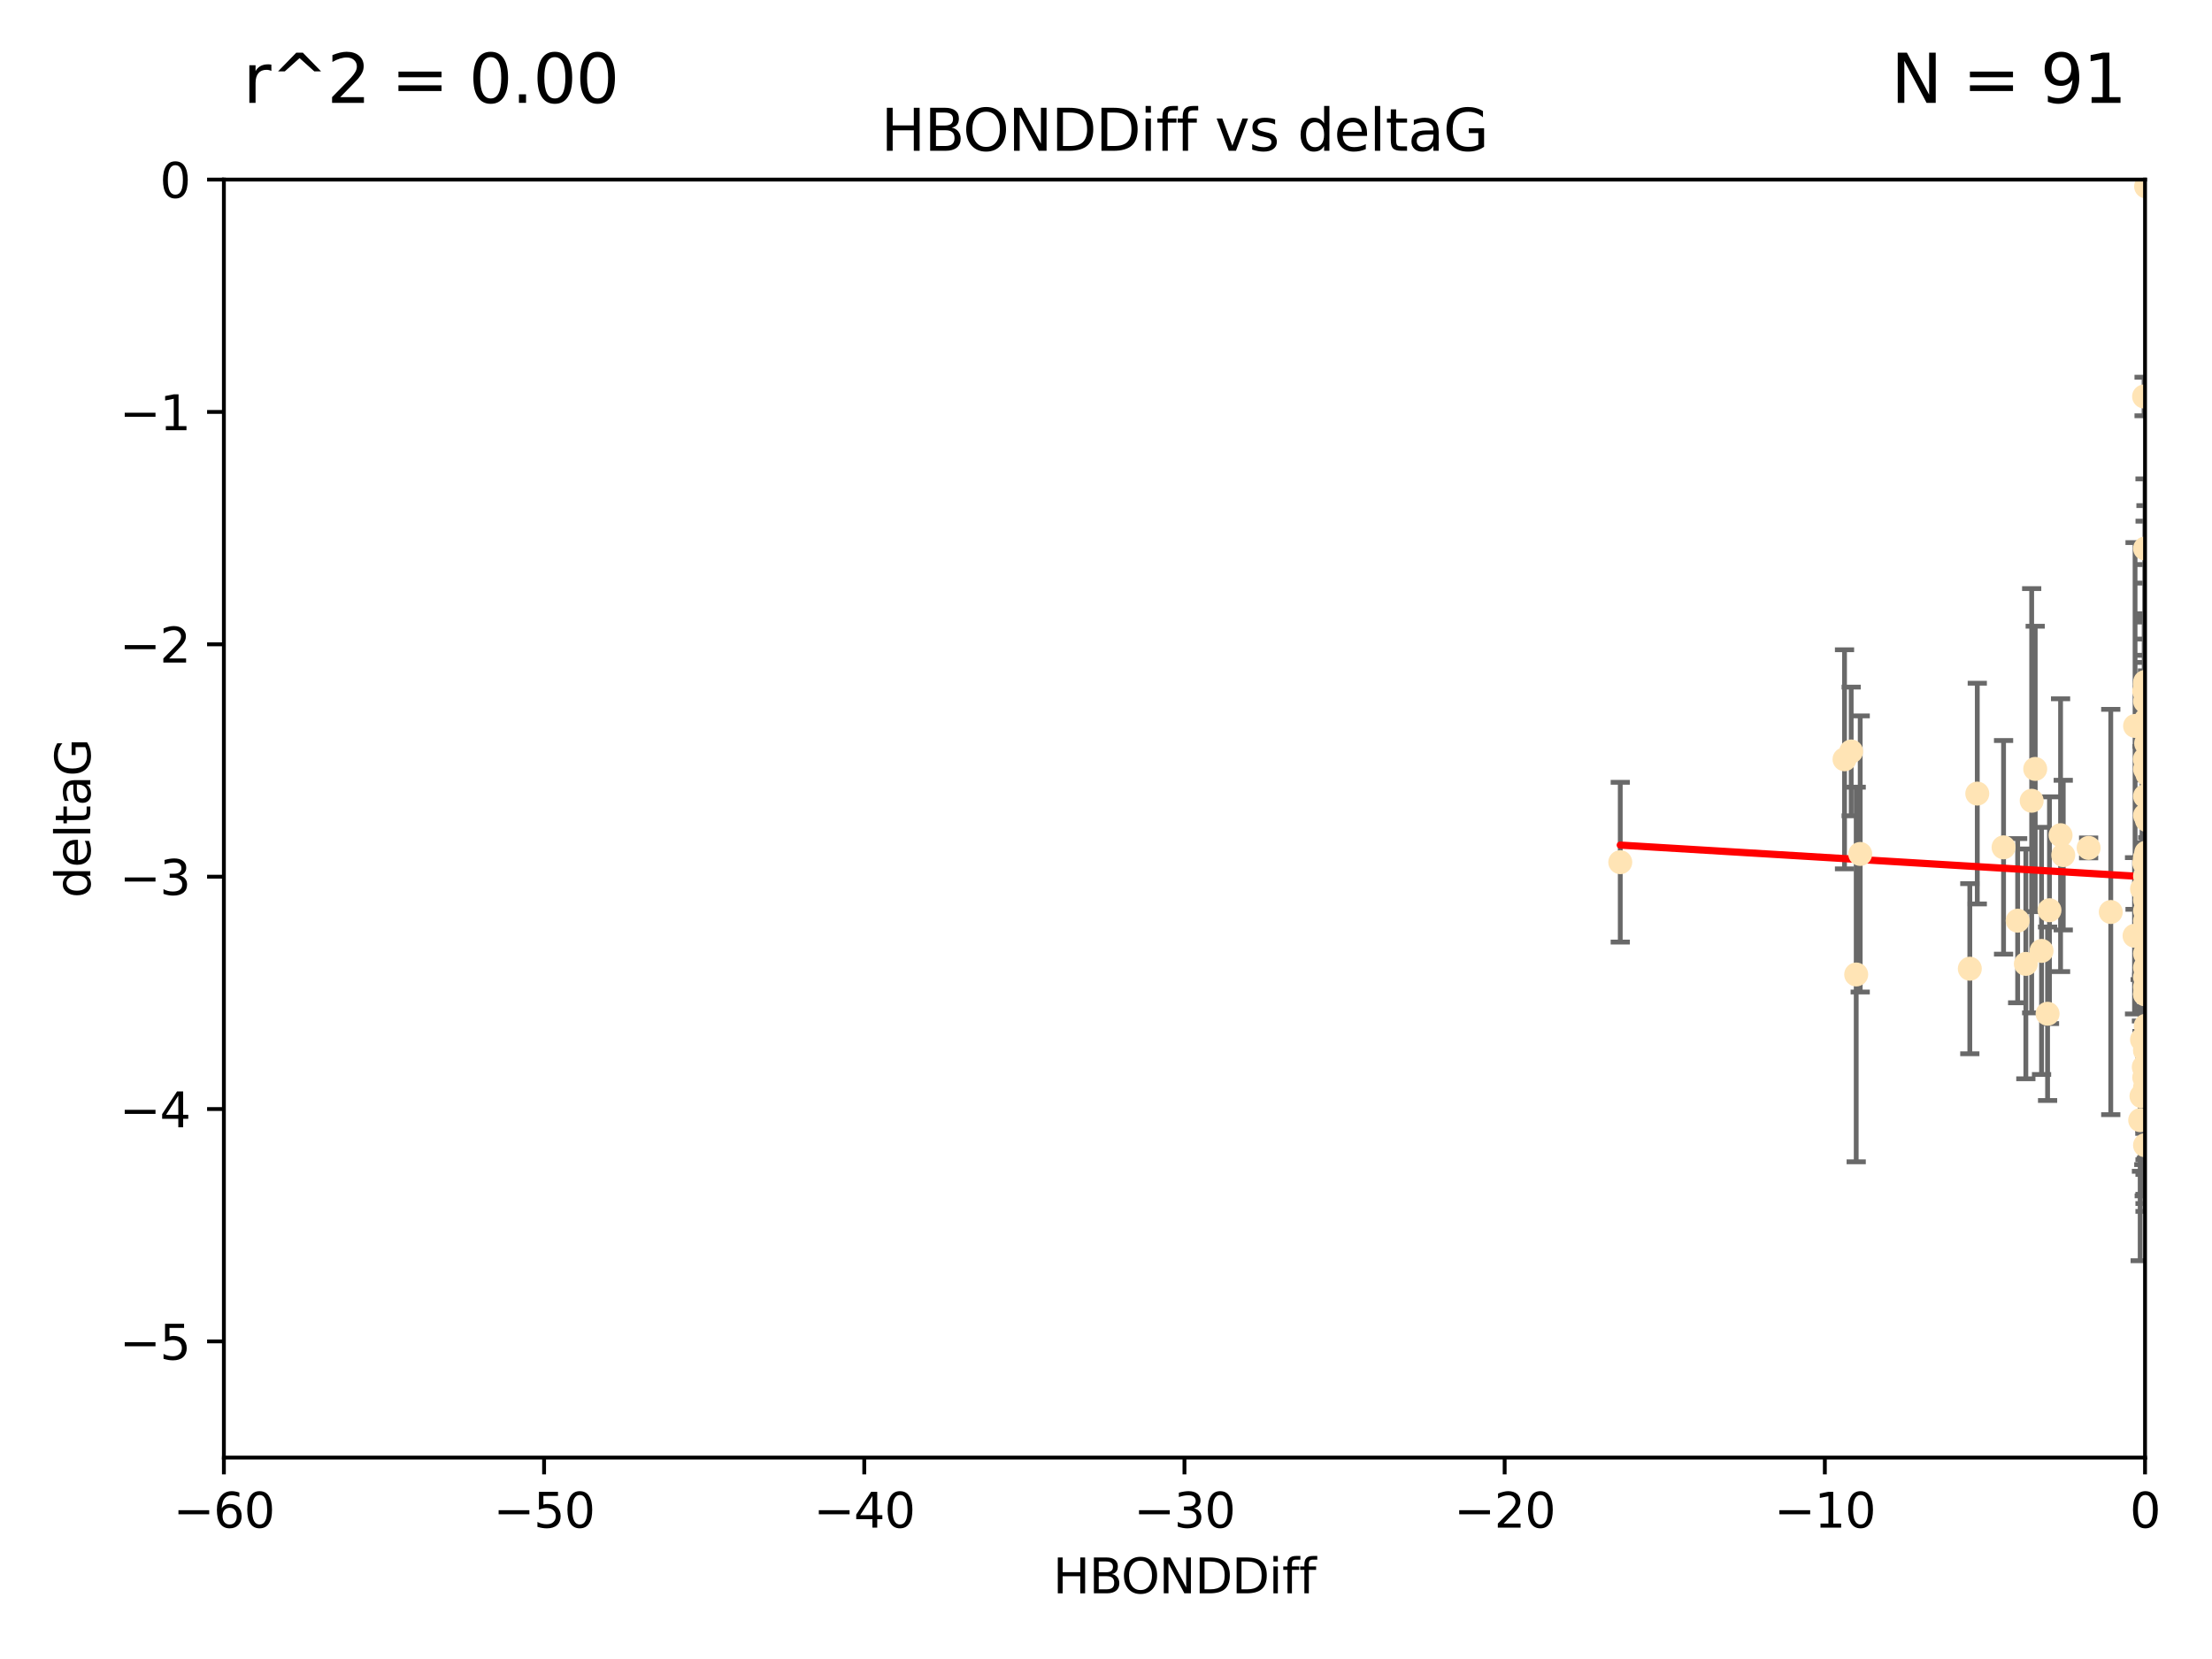 <?xml version="1.0" encoding="utf-8" standalone="no"?>
<!DOCTYPE svg PUBLIC "-//W3C//DTD SVG 1.1//EN"
  "http://www.w3.org/Graphics/SVG/1.1/DTD/svg11.dtd">
<svg xmlns:xlink="http://www.w3.org/1999/xlink" width="460.8pt" height="345.6pt" viewBox="0 0 460.8 345.6" xmlns="http://www.w3.org/2000/svg" version="1.1">
 <defs>
  <style type="text/css">*{stroke-linejoin: round; stroke-linecap: butt}</style>
 </defs>
 <g id="figure_1">
  <g id="patch_1">
   <path d="M 0 345.6 
L 460.8 345.6 
L 460.8 0 
L 0 0 
z
" style="fill: #ffffff"/>
  </g>
  <g id="axes_1">
   <g id="patch_2">
    <path d="M 46.64 303.64 
L 446.85 303.64 
L 446.85 37.411 
L 46.64 37.411 
z
" style="fill: #ffffff"/>
   </g>
   <g id="PathCollection_1">
    <defs>
     <path id="m7f9057606e" d="M 0 1.118 
C 0.297 1.118 0.581 1 0.791 0.791 
C 1 0.581 1.118 0.297 1.118 0 
C 1.118 -0.297 1 -0.581 0.791 -0.791 
C 0.581 -1 0.297 -1.118 0 -1.118 
C -0.297 -1.118 -0.581 -1 -0.791 -0.791 
C -1 -0.581 -1.118 -0.297 -1.118 0 
C -1.118 0.297 -1 0.581 -0.791 0.791 
C -0.581 1 -0.297 1.118 0 1.118 
z
" style="stroke: #ffe4b5"/>
    </defs>
    <g clip-path="url(#p80c54153c8)">
     <use xlink:href="#m7f9057606e" x="446.686" y="179.795" style="fill: #ffe4b5; stroke: #ffe4b5"/>
     <use xlink:href="#m7f9057606e" x="447.67" y="190.544" style="fill: #ffe4b5; stroke: #ffe4b5"/>
     <use xlink:href="#m7f9057606e" x="447.206" y="223.046" style="fill: #ffe4b5; stroke: #ffe4b5"/>
     <use xlink:href="#m7f9057606e" x="446.85" y="182.494" style="fill: #ffe4b5; stroke: #ffe4b5"/>
     <use xlink:href="#m7f9057606e" x="429.812" y="178.137" style="fill: #ffe4b5; stroke: #ffe4b5"/>
     <use xlink:href="#m7f9057606e" x="446.85" y="169.858" style="fill: #ffe4b5; stroke: #ffe4b5"/>
     <use xlink:href="#m7f9057606e" x="446.85" y="238.566" style="fill: #ffe4b5; stroke: #ffe4b5"/>
     <use xlink:href="#m7f9057606e" x="446.811" y="222.858" style="fill: #ffe4b5; stroke: #ffe4b5"/>
     <use xlink:href="#m7f9057606e" x="420.315" y="191.794" style="fill: #ffe4b5; stroke: #ffe4b5"/>
     <use xlink:href="#m7f9057606e" x="429.254" y="173.986" style="fill: #ffe4b5; stroke: #ffe4b5"/>
     <use xlink:href="#m7f9057606e" x="447.097" y="228.319" style="fill: #ffe4b5; stroke: #ffe4b5"/>
     <use xlink:href="#m7f9057606e" x="444.665" y="194.943" style="fill: #ffe4b5; stroke: #ffe4b5"/>
     <use xlink:href="#m7f9057606e" x="446.994" y="213.693" style="fill: #ffe4b5; stroke: #ffe4b5"/>
     <use xlink:href="#m7f9057606e" x="410.349" y="201.799" style="fill: #ffe4b5; stroke: #ffe4b5"/>
     <use xlink:href="#m7f9057606e" x="417.379" y="176.516" style="fill: #ffe4b5; stroke: #ffe4b5"/>
     <use xlink:href="#m7f9057606e" x="446.168" y="194.244" style="fill: #ffe4b5; stroke: #ffe4b5"/>
     <use xlink:href="#m7f9057606e" x="446.85" y="191.831" style="fill: #ffe4b5; stroke: #ffe4b5"/>
     <use xlink:href="#m7f9057606e" x="494.37" y="225.319" style="fill: #ffe4b5; stroke: #ffe4b5"/>
     <use xlink:href="#m7f9057606e" x="494.066" y="221.021" style="fill: #ffe4b5; stroke: #ffe4b5"/>
     <use xlink:href="#m7f9057606e" x="446.85" y="207.078" style="fill: #ffe4b5; stroke: #ffe4b5"/>
     <use xlink:href="#m7f9057606e" x="449.987" y="213.003" style="fill: #ffe4b5; stroke: #ffe4b5"/>
     <use xlink:href="#m7f9057606e" x="446.868" y="142.064" style="fill: #ffe4b5; stroke: #ffe4b5"/>
     <use xlink:href="#m7f9057606e" x="411.905" y="165.32" style="fill: #ffe4b5; stroke: #ffe4b5"/>
     <use xlink:href="#m7f9057606e" x="456.916" y="209.386" style="fill: #ffe4b5; stroke: #ffe4b5"/>
     <use xlink:href="#m7f9057606e" x="423.236" y="166.812" style="fill: #ffe4b5; stroke: #ffe4b5"/>
     <use xlink:href="#m7f9057606e" x="494.055" y="201.049" style="fill: #ffe4b5; stroke: #ffe4b5"/>
     <use xlink:href="#m7f9057606e" x="446.85" y="205.61" style="fill: #ffe4b5; stroke: #ffe4b5"/>
     <use xlink:href="#m7f9057606e" x="387.515" y="177.893" style="fill: #ffe4b5; stroke: #ffe4b5"/>
     <use xlink:href="#m7f9057606e" x="447.412" y="186.542" style="fill: #ffe4b5; stroke: #ffe4b5"/>
     <use xlink:href="#m7f9057606e" x="422.022" y="200.797" style="fill: #ffe4b5; stroke: #ffe4b5"/>
     <use xlink:href="#m7f9057606e" x="445.839" y="233.345" style="fill: #ffe4b5; stroke: #ffe4b5"/>
     <use xlink:href="#m7f9057606e" x="447.074" y="38.847" style="fill: #ffe4b5; stroke: #ffe4b5"/>
     <use xlink:href="#m7f9057606e" x="426.549" y="211.182" style="fill: #ffe4b5; stroke: #ffe4b5"/>
     <use xlink:href="#m7f9057606e" x="447.049" y="149.929" style="fill: #ffe4b5; stroke: #ffe4b5"/>
     <use xlink:href="#m7f9057606e" x="446.85" y="114.27" style="fill: #ffe4b5; stroke: #ffe4b5"/>
     <use xlink:href="#m7f9057606e" x="446.869" y="185.639" style="fill: #ffe4b5; stroke: #ffe4b5"/>
     <use xlink:href="#m7f9057606e" x="446.85" y="142.679" style="fill: #ffe4b5; stroke: #ffe4b5"/>
     <use xlink:href="#m7f9057606e" x="385.636" y="156.545" style="fill: #ffe4b5; stroke: #ffe4b5"/>
     <use xlink:href="#m7f9057606e" x="470.887" y="148.47" style="fill: #ffe4b5; stroke: #ffe4b5"/>
     <use xlink:href="#m7f9057606e" x="448.468" y="161.789" style="fill: #ffe4b5; stroke: #ffe4b5"/>
     <use xlink:href="#m7f9057606e" x="446.85" y="218.535" style="fill: #ffe4b5; stroke: #ffe4b5"/>
     <use xlink:href="#m7f9057606e" x="457.586" y="224.911" style="fill: #ffe4b5; stroke: #ffe4b5"/>
     <use xlink:href="#m7f9057606e" x="446.85" y="189.736" style="fill: #ffe4b5; stroke: #ffe4b5"/>
     <use xlink:href="#m7f9057606e" x="446.85" y="203.554" style="fill: #ffe4b5; stroke: #ffe4b5"/>
     <use xlink:href="#m7f9057606e" x="494.991" y="168.04" style="fill: #ffe4b5; stroke: #ffe4b5"/>
     <use xlink:href="#m7f9057606e" x="446.809" y="158.151" style="fill: #ffe4b5; stroke: #ffe4b5"/>
     <use xlink:href="#m7f9057606e" x="446.222" y="216.564" style="fill: #ffe4b5; stroke: #ffe4b5"/>
     <use xlink:href="#m7f9057606e" x="447.789" y="180.416" style="fill: #ffe4b5; stroke: #ffe4b5"/>
     <use xlink:href="#m7f9057606e" x="446.85" y="187.503" style="fill: #ffe4b5; stroke: #ffe4b5"/>
     <use xlink:href="#m7f9057606e" x="446.85" y="193.308" style="fill: #ffe4b5; stroke: #ffe4b5"/>
     <use xlink:href="#m7f9057606e" x="446.85" y="146.089" style="fill: #ffe4b5; stroke: #ffe4b5"/>
     <use xlink:href="#m7f9057606e" x="446.85" y="142.386" style="fill: #ffe4b5; stroke: #ffe4b5"/>
     <use xlink:href="#m7f9057606e" x="471.452" y="195.951" style="fill: #ffe4b5; stroke: #ffe4b5"/>
     <use xlink:href="#m7f9057606e" x="471.009" y="164.76" style="fill: #ffe4b5; stroke: #ffe4b5"/>
     <use xlink:href="#m7f9057606e" x="446.85" y="178.642" style="fill: #ffe4b5; stroke: #ffe4b5"/>
     <use xlink:href="#m7f9057606e" x="423.973" y="160.183" style="fill: #ffe4b5; stroke: #ffe4b5"/>
     <use xlink:href="#m7f9057606e" x="435.099" y="176.633" style="fill: #ffe4b5; stroke: #ffe4b5"/>
     <use xlink:href="#m7f9057606e" x="446.85" y="178.764" style="fill: #ffe4b5; stroke: #ffe4b5"/>
     <use xlink:href="#m7f9057606e" x="446.226" y="185.182" style="fill: #ffe4b5; stroke: #ffe4b5"/>
     <use xlink:href="#m7f9057606e" x="439.711" y="189.983" style="fill: #ffe4b5; stroke: #ffe4b5"/>
     <use xlink:href="#m7f9057606e" x="446.85" y="207.127" style="fill: #ffe4b5; stroke: #ffe4b5"/>
     <use xlink:href="#m7f9057606e" x="386.68" y="203.004" style="fill: #ffe4b5; stroke: #ffe4b5"/>
     <use xlink:href="#m7f9057606e" x="470.709" y="170.367" style="fill: #ffe4b5; stroke: #ffe4b5"/>
     <use xlink:href="#m7f9057606e" x="446.677" y="143.993" style="fill: #ffe4b5; stroke: #ffe4b5"/>
     <use xlink:href="#m7f9057606e" x="471.044" y="196.618" style="fill: #ffe4b5; stroke: #ffe4b5"/>
     <use xlink:href="#m7f9057606e" x="446.85" y="226.528" style="fill: #ffe4b5; stroke: #ffe4b5"/>
     <use xlink:href="#m7f9057606e" x="337.531" y="179.61" style="fill: #ffe4b5; stroke: #ffe4b5"/>
     <use xlink:href="#m7f9057606e" x="384.248" y="158.177" style="fill: #ffe4b5; stroke: #ffe4b5"/>
     <use xlink:href="#m7f9057606e" x="481.904" y="189.301" style="fill: #ffe4b5; stroke: #ffe4b5"/>
     <use xlink:href="#m7f9057606e" x="447.098" y="177.616" style="fill: #ffe4b5; stroke: #ffe4b5"/>
     <use xlink:href="#m7f9057606e" x="447.544" y="184.787" style="fill: #ffe4b5; stroke: #ffe4b5"/>
     <use xlink:href="#m7f9057606e" x="426.944" y="189.612" style="fill: #ffe4b5; stroke: #ffe4b5"/>
     <use xlink:href="#m7f9057606e" x="447.618" y="178.566" style="fill: #ffe4b5; stroke: #ffe4b5"/>
     <use xlink:href="#m7f9057606e" x="446.994" y="193.073" style="fill: #ffe4b5; stroke: #ffe4b5"/>
     <use xlink:href="#m7f9057606e" x="446.593" y="222.269" style="fill: #ffe4b5; stroke: #ffe4b5"/>
     <use xlink:href="#m7f9057606e" x="446.85" y="201.577" style="fill: #ffe4b5; stroke: #ffe4b5"/>
     <use xlink:href="#m7f9057606e" x="447.378" y="152.11" style="fill: #ffe4b5; stroke: #ffe4b5"/>
     <use xlink:href="#m7f9057606e" x="446.653" y="82.595" style="fill: #ffe4b5; stroke: #ffe4b5"/>
     <use xlink:href="#m7f9057606e" x="447.362" y="161.337" style="fill: #ffe4b5; stroke: #ffe4b5"/>
     <use xlink:href="#m7f9057606e" x="446.85" y="218.884" style="fill: #ffe4b5; stroke: #ffe4b5"/>
     <use xlink:href="#m7f9057606e" x="446.687" y="224.451" style="fill: #ffe4b5; stroke: #ffe4b5"/>
     <use xlink:href="#m7f9057606e" x="471.003" y="101.135" style="fill: #ffe4b5; stroke: #ffe4b5"/>
     <use xlink:href="#m7f9057606e" x="447.081" y="154.845" style="fill: #ffe4b5; stroke: #ffe4b5"/>
     <use xlink:href="#m7f9057606e" x="447.236" y="170.835" style="fill: #ffe4b5; stroke: #ffe4b5"/>
     <use xlink:href="#m7f9057606e" x="446.85" y="198.658" style="fill: #ffe4b5; stroke: #ffe4b5"/>
     <use xlink:href="#m7f9057606e" x="444.774" y="151.227" style="fill: #ffe4b5; stroke: #ffe4b5"/>
     <use xlink:href="#m7f9057606e" x="446.105" y="228.349" style="fill: #ffe4b5; stroke: #ffe4b5"/>
     <use xlink:href="#m7f9057606e" x="425.291" y="198.089" style="fill: #ffe4b5; stroke: #ffe4b5"/>
     <use xlink:href="#m7f9057606e" x="471.328" y="138.239" style="fill: #ffe4b5; stroke: #ffe4b5"/>
     <use xlink:href="#m7f9057606e" x="446.85" y="165.868" style="fill: #ffe4b5; stroke: #ffe4b5"/>
     <use xlink:href="#m7f9057606e" x="446.85" y="160.223" style="fill: #ffe4b5; stroke: #ffe4b5"/>
    </g>
   </g>
   <g id="matplotlib.axis_1">
    <g id="xtick_1">
     <g id="line2d_1">
      <defs>
       <path id="macdbb9df2f" d="M 0 0 
L 0 3.5 
" style="stroke: #000000; stroke-width: 0.8"/>
      </defs>
      <g>
       <use xlink:href="#macdbb9df2f" x="46.64" y="303.64" style="stroke: #000000; stroke-width: 0.8"/>
      </g>
     </g>
     <g id="text_1">
      <!-- −60 -->
      <g transform="translate(36.088 318.238)scale(0.1 -0.1)">
       <defs>
        <path id="DejaVuSans-2212" d="M 678 2272 
L 4684 2272 
L 4684 1741 
L 678 1741 
L 678 2272 
z
" transform="scale(0.016)"/>
        <path id="DejaVuSans-36" d="M 2113 2584 
Q 1688 2584 1439 2293 
Q 1191 2003 1191 1497 
Q 1191 994 1439 701 
Q 1688 409 2113 409 
Q 2538 409 2786 701 
Q 3034 994 3034 1497 
Q 3034 2003 2786 2293 
Q 2538 2584 2113 2584 
z
M 3366 4563 
L 3366 3988 
Q 3128 4100 2886 4159 
Q 2644 4219 2406 4219 
Q 1781 4219 1451 3797 
Q 1122 3375 1075 2522 
Q 1259 2794 1537 2939 
Q 1816 3084 2150 3084 
Q 2853 3084 3261 2657 
Q 3669 2231 3669 1497 
Q 3669 778 3244 343 
Q 2819 -91 2113 -91 
Q 1303 -91 875 529 
Q 447 1150 447 2328 
Q 447 3434 972 4092 
Q 1497 4750 2381 4750 
Q 2619 4750 2861 4703 
Q 3103 4656 3366 4563 
z
" transform="scale(0.016)"/>
        <path id="DejaVuSans-30" d="M 2034 4250 
Q 1547 4250 1301 3770 
Q 1056 3291 1056 2328 
Q 1056 1369 1301 889 
Q 1547 409 2034 409 
Q 2525 409 2770 889 
Q 3016 1369 3016 2328 
Q 3016 3291 2770 3770 
Q 2525 4250 2034 4250 
z
M 2034 4750 
Q 2819 4750 3233 4129 
Q 3647 3509 3647 2328 
Q 3647 1150 3233 529 
Q 2819 -91 2034 -91 
Q 1250 -91 836 529 
Q 422 1150 422 2328 
Q 422 3509 836 4129 
Q 1250 4750 2034 4750 
z
" transform="scale(0.016)"/>
       </defs>
       <use xlink:href="#DejaVuSans-2212"/>
       <use xlink:href="#DejaVuSans-36" x="83.789"/>
       <use xlink:href="#DejaVuSans-30" x="147.412"/>
      </g>
     </g>
    </g>
    <g id="xtick_2">
     <g id="line2d_2">
      <g>
       <use xlink:href="#macdbb9df2f" x="113.342" y="303.64" style="stroke: #000000; stroke-width: 0.8"/>
      </g>
     </g>
     <g id="text_2">
      <!-- −50 -->
      <g transform="translate(102.789 318.238)scale(0.1 -0.1)">
       <defs>
        <path id="DejaVuSans-35" d="M 691 4666 
L 3169 4666 
L 3169 4134 
L 1269 4134 
L 1269 2991 
Q 1406 3038 1543 3061 
Q 1681 3084 1819 3084 
Q 2600 3084 3056 2656 
Q 3513 2228 3513 1497 
Q 3513 744 3044 326 
Q 2575 -91 1722 -91 
Q 1428 -91 1123 -41 
Q 819 9 494 109 
L 494 744 
Q 775 591 1075 516 
Q 1375 441 1709 441 
Q 2250 441 2565 725 
Q 2881 1009 2881 1497 
Q 2881 1984 2565 2268 
Q 2250 2553 1709 2553 
Q 1456 2553 1204 2497 
Q 953 2441 691 2322 
L 691 4666 
z
" transform="scale(0.016)"/>
       </defs>
       <use xlink:href="#DejaVuSans-2212"/>
       <use xlink:href="#DejaVuSans-35" x="83.789"/>
       <use xlink:href="#DejaVuSans-30" x="147.412"/>
      </g>
     </g>
    </g>
    <g id="xtick_3">
     <g id="line2d_3">
      <g>
       <use xlink:href="#macdbb9df2f" x="180.043" y="303.64" style="stroke: #000000; stroke-width: 0.8"/>
      </g>
     </g>
     <g id="text_3">
      <!-- −40 -->
      <g transform="translate(169.491 318.238)scale(0.1 -0.1)">
       <defs>
        <path id="DejaVuSans-34" d="M 2419 4116 
L 825 1625 
L 2419 1625 
L 2419 4116 
z
M 2253 4666 
L 3047 4666 
L 3047 1625 
L 3713 1625 
L 3713 1100 
L 3047 1100 
L 3047 0 
L 2419 0 
L 2419 1100 
L 313 1100 
L 313 1709 
L 2253 4666 
z
" transform="scale(0.016)"/>
       </defs>
       <use xlink:href="#DejaVuSans-2212"/>
       <use xlink:href="#DejaVuSans-34" x="83.789"/>
       <use xlink:href="#DejaVuSans-30" x="147.412"/>
      </g>
     </g>
    </g>
    <g id="xtick_4">
     <g id="line2d_4">
      <g>
       <use xlink:href="#macdbb9df2f" x="246.745" y="303.64" style="stroke: #000000; stroke-width: 0.8"/>
      </g>
     </g>
     <g id="text_4">
      <!-- −30 -->
      <g transform="translate(236.193 318.238)scale(0.1 -0.1)">
       <defs>
        <path id="DejaVuSans-33" d="M 2597 2516 
Q 3050 2419 3304 2112 
Q 3559 1806 3559 1356 
Q 3559 666 3084 287 
Q 2609 -91 1734 -91 
Q 1441 -91 1130 -33 
Q 819 25 488 141 
L 488 750 
Q 750 597 1062 519 
Q 1375 441 1716 441 
Q 2309 441 2620 675 
Q 2931 909 2931 1356 
Q 2931 1769 2642 2001 
Q 2353 2234 1838 2234 
L 1294 2234 
L 1294 2753 
L 1863 2753 
Q 2328 2753 2575 2939 
Q 2822 3125 2822 3475 
Q 2822 3834 2567 4026 
Q 2313 4219 1838 4219 
Q 1578 4219 1281 4162 
Q 984 4106 628 3988 
L 628 4550 
Q 988 4650 1302 4700 
Q 1616 4750 1894 4750 
Q 2613 4750 3031 4423 
Q 3450 4097 3450 3541 
Q 3450 3153 3228 2886 
Q 3006 2619 2597 2516 
z
" transform="scale(0.016)"/>
       </defs>
       <use xlink:href="#DejaVuSans-2212"/>
       <use xlink:href="#DejaVuSans-33" x="83.789"/>
       <use xlink:href="#DejaVuSans-30" x="147.412"/>
      </g>
     </g>
    </g>
    <g id="xtick_5">
     <g id="line2d_5">
      <g>
       <use xlink:href="#macdbb9df2f" x="313.447" y="303.64" style="stroke: #000000; stroke-width: 0.8"/>
      </g>
     </g>
     <g id="text_5">
      <!-- −20 -->
      <g transform="translate(302.894 318.238)scale(0.1 -0.1)">
       <defs>
        <path id="DejaVuSans-32" d="M 1228 531 
L 3431 531 
L 3431 0 
L 469 0 
L 469 531 
Q 828 903 1448 1529 
Q 2069 2156 2228 2338 
Q 2531 2678 2651 2914 
Q 2772 3150 2772 3378 
Q 2772 3750 2511 3984 
Q 2250 4219 1831 4219 
Q 1534 4219 1204 4116 
Q 875 4013 500 3803 
L 500 4441 
Q 881 4594 1212 4672 
Q 1544 4750 1819 4750 
Q 2544 4750 2975 4387 
Q 3406 4025 3406 3419 
Q 3406 3131 3298 2873 
Q 3191 2616 2906 2266 
Q 2828 2175 2409 1742 
Q 1991 1309 1228 531 
z
" transform="scale(0.016)"/>
       </defs>
       <use xlink:href="#DejaVuSans-2212"/>
       <use xlink:href="#DejaVuSans-32" x="83.789"/>
       <use xlink:href="#DejaVuSans-30" x="147.412"/>
      </g>
     </g>
    </g>
    <g id="xtick_6">
     <g id="line2d_6">
      <g>
       <use xlink:href="#macdbb9df2f" x="380.148" y="303.64" style="stroke: #000000; stroke-width: 0.8"/>
      </g>
     </g>
     <g id="text_6">
      <!-- −10 -->
      <g transform="translate(369.596 318.238)scale(0.1 -0.1)">
       <defs>
        <path id="DejaVuSans-31" d="M 794 531 
L 1825 531 
L 1825 4091 
L 703 3866 
L 703 4441 
L 1819 4666 
L 2450 4666 
L 2450 531 
L 3481 531 
L 3481 0 
L 794 0 
L 794 531 
z
" transform="scale(0.016)"/>
       </defs>
       <use xlink:href="#DejaVuSans-2212"/>
       <use xlink:href="#DejaVuSans-31" x="83.789"/>
       <use xlink:href="#DejaVuSans-30" x="147.412"/>
      </g>
     </g>
    </g>
    <g id="xtick_7">
     <g id="line2d_7">
      <g>
       <use xlink:href="#macdbb9df2f" x="446.85" y="303.64" style="stroke: #000000; stroke-width: 0.8"/>
      </g>
     </g>
     <g id="text_7">
      <!-- 0 -->
      <g transform="translate(443.669 318.238)scale(0.1 -0.1)">
       <use xlink:href="#DejaVuSans-30"/>
      </g>
     </g>
    </g>
    <g id="text_8">
     <!-- HBONDDiff -->
     <g transform="translate(219.356 331.917)scale(0.1 -0.1)">
      <defs>
       <path id="DejaVuSans-48" d="M 628 4666 
L 1259 4666 
L 1259 2753 
L 3553 2753 
L 3553 4666 
L 4184 4666 
L 4184 0 
L 3553 0 
L 3553 2222 
L 1259 2222 
L 1259 0 
L 628 0 
L 628 4666 
z
" transform="scale(0.016)"/>
       <path id="DejaVuSans-42" d="M 1259 2228 
L 1259 519 
L 2272 519 
Q 2781 519 3026 730 
Q 3272 941 3272 1375 
Q 3272 1813 3026 2020 
Q 2781 2228 2272 2228 
L 1259 2228 
z
M 1259 4147 
L 1259 2741 
L 2194 2741 
Q 2656 2741 2882 2914 
Q 3109 3088 3109 3444 
Q 3109 3797 2882 3972 
Q 2656 4147 2194 4147 
L 1259 4147 
z
M 628 4666 
L 2241 4666 
Q 2963 4666 3353 4366 
Q 3744 4066 3744 3513 
Q 3744 3084 3544 2831 
Q 3344 2578 2956 2516 
Q 3422 2416 3680 2098 
Q 3938 1781 3938 1306 
Q 3938 681 3513 340 
Q 3088 0 2303 0 
L 628 0 
L 628 4666 
z
" transform="scale(0.016)"/>
       <path id="DejaVuSans-4f" d="M 2522 4238 
Q 1834 4238 1429 3725 
Q 1025 3213 1025 2328 
Q 1025 1447 1429 934 
Q 1834 422 2522 422 
Q 3209 422 3611 934 
Q 4013 1447 4013 2328 
Q 4013 3213 3611 3725 
Q 3209 4238 2522 4238 
z
M 2522 4750 
Q 3503 4750 4090 4092 
Q 4678 3434 4678 2328 
Q 4678 1225 4090 567 
Q 3503 -91 2522 -91 
Q 1538 -91 948 565 
Q 359 1222 359 2328 
Q 359 3434 948 4092 
Q 1538 4750 2522 4750 
z
" transform="scale(0.016)"/>
       <path id="DejaVuSans-4e" d="M 628 4666 
L 1478 4666 
L 3547 763 
L 3547 4666 
L 4159 4666 
L 4159 0 
L 3309 0 
L 1241 3903 
L 1241 0 
L 628 0 
L 628 4666 
z
" transform="scale(0.016)"/>
       <path id="DejaVuSans-44" d="M 1259 4147 
L 1259 519 
L 2022 519 
Q 2988 519 3436 956 
Q 3884 1394 3884 2338 
Q 3884 3275 3436 3711 
Q 2988 4147 2022 4147 
L 1259 4147 
z
M 628 4666 
L 1925 4666 
Q 3281 4666 3915 4102 
Q 4550 3538 4550 2338 
Q 4550 1131 3912 565 
Q 3275 0 1925 0 
L 628 0 
L 628 4666 
z
" transform="scale(0.016)"/>
       <path id="DejaVuSans-69" d="M 603 3500 
L 1178 3500 
L 1178 0 
L 603 0 
L 603 3500 
z
M 603 4863 
L 1178 4863 
L 1178 4134 
L 603 4134 
L 603 4863 
z
" transform="scale(0.016)"/>
       <path id="DejaVuSans-66" d="M 2375 4863 
L 2375 4384 
L 1825 4384 
Q 1516 4384 1395 4259 
Q 1275 4134 1275 3809 
L 1275 3500 
L 2222 3500 
L 2222 3053 
L 1275 3053 
L 1275 0 
L 697 0 
L 697 3053 
L 147 3053 
L 147 3500 
L 697 3500 
L 697 3744 
Q 697 4328 969 4595 
Q 1241 4863 1831 4863 
L 2375 4863 
z
" transform="scale(0.016)"/>
      </defs>
      <use xlink:href="#DejaVuSans-48"/>
      <use xlink:href="#DejaVuSans-42" x="75.195"/>
      <use xlink:href="#DejaVuSans-4f" x="142.049"/>
      <use xlink:href="#DejaVuSans-4e" x="220.76"/>
      <use xlink:href="#DejaVuSans-44" x="295.564"/>
      <use xlink:href="#DejaVuSans-44" x="372.566"/>
      <use xlink:href="#DejaVuSans-69" x="449.568"/>
      <use xlink:href="#DejaVuSans-66" x="477.352"/>
      <use xlink:href="#DejaVuSans-66" x="512.557"/>
     </g>
    </g>
   </g>
   <g id="matplotlib.axis_2">
    <g id="ytick_1">
     <g id="line2d_8">
      <defs>
       <path id="m8fc9a39a71" d="M 0 0 
L -3.5 0 
" style="stroke: #000000; stroke-width: 0.8"/>
      </defs>
      <g>
       <use xlink:href="#m8fc9a39a71" x="46.64" y="279.437" style="stroke: #000000; stroke-width: 0.8"/>
      </g>
     </g>
     <g id="text_9">
      <!-- −5 -->
      <g transform="translate(24.898 283.237)scale(0.1 -0.1)">
       <use xlink:href="#DejaVuSans-2212"/>
       <use xlink:href="#DejaVuSans-35" x="83.789"/>
      </g>
     </g>
    </g>
    <g id="ytick_2">
     <g id="line2d_9">
      <g>
       <use xlink:href="#m8fc9a39a71" x="46.64" y="231.032" style="stroke: #000000; stroke-width: 0.8"/>
      </g>
     </g>
     <g id="text_10">
      <!-- −4 -->
      <g transform="translate(24.898 234.831)scale(0.1 -0.1)">
       <use xlink:href="#DejaVuSans-2212"/>
       <use xlink:href="#DejaVuSans-34" x="83.789"/>
      </g>
     </g>
    </g>
    <g id="ytick_3">
     <g id="line2d_10">
      <g>
       <use xlink:href="#m8fc9a39a71" x="46.64" y="182.627" style="stroke: #000000; stroke-width: 0.8"/>
      </g>
     </g>
     <g id="text_11">
      <!-- −3 -->
      <g transform="translate(24.898 186.426)scale(0.1 -0.1)">
       <use xlink:href="#DejaVuSans-2212"/>
       <use xlink:href="#DejaVuSans-33" x="83.789"/>
      </g>
     </g>
    </g>
    <g id="ytick_4">
     <g id="line2d_11">
      <g>
       <use xlink:href="#m8fc9a39a71" x="46.64" y="134.222" style="stroke: #000000; stroke-width: 0.8"/>
      </g>
     </g>
     <g id="text_12">
      <!-- −2 -->
      <g transform="translate(24.898 138.021)scale(0.1 -0.1)">
       <use xlink:href="#DejaVuSans-2212"/>
       <use xlink:href="#DejaVuSans-32" x="83.789"/>
      </g>
     </g>
    </g>
    <g id="ytick_5">
     <g id="line2d_12">
      <g>
       <use xlink:href="#m8fc9a39a71" x="46.64" y="85.816" style="stroke: #000000; stroke-width: 0.8"/>
      </g>
     </g>
     <g id="text_13">
      <!-- −1 -->
      <g transform="translate(24.898 89.616)scale(0.1 -0.1)">
       <use xlink:href="#DejaVuSans-2212"/>
       <use xlink:href="#DejaVuSans-31" x="83.789"/>
      </g>
     </g>
    </g>
    <g id="ytick_6">
     <g id="line2d_13">
      <g>
       <use xlink:href="#m8fc9a39a71" x="46.64" y="37.411" style="stroke: #000000; stroke-width: 0.8"/>
      </g>
     </g>
     <g id="text_14">
      <!-- 0 -->
      <g transform="translate(33.278 41.21)scale(0.1 -0.1)">
       <use xlink:href="#DejaVuSans-30"/>
      </g>
     </g>
    </g>
    <g id="text_15">
     <!-- deltaG -->
     <g transform="translate(18.818 187.064)rotate(-90)scale(0.1 -0.1)">
      <defs>
       <path id="DejaVuSans-64" d="M 2906 2969 
L 2906 4863 
L 3481 4863 
L 3481 0 
L 2906 0 
L 2906 525 
Q 2725 213 2448 61 
Q 2172 -91 1784 -91 
Q 1150 -91 751 415 
Q 353 922 353 1747 
Q 353 2572 751 3078 
Q 1150 3584 1784 3584 
Q 2172 3584 2448 3432 
Q 2725 3281 2906 2969 
z
M 947 1747 
Q 947 1113 1208 752 
Q 1469 391 1925 391 
Q 2381 391 2643 752 
Q 2906 1113 2906 1747 
Q 2906 2381 2643 2742 
Q 2381 3103 1925 3103 
Q 1469 3103 1208 2742 
Q 947 2381 947 1747 
z
" transform="scale(0.016)"/>
       <path id="DejaVuSans-65" d="M 3597 1894 
L 3597 1613 
L 953 1613 
Q 991 1019 1311 708 
Q 1631 397 2203 397 
Q 2534 397 2845 478 
Q 3156 559 3463 722 
L 3463 178 
Q 3153 47 2828 -22 
Q 2503 -91 2169 -91 
Q 1331 -91 842 396 
Q 353 884 353 1716 
Q 353 2575 817 3079 
Q 1281 3584 2069 3584 
Q 2775 3584 3186 3129 
Q 3597 2675 3597 1894 
z
M 3022 2063 
Q 3016 2534 2758 2815 
Q 2500 3097 2075 3097 
Q 1594 3097 1305 2825 
Q 1016 2553 972 2059 
L 3022 2063 
z
" transform="scale(0.016)"/>
       <path id="DejaVuSans-6c" d="M 603 4863 
L 1178 4863 
L 1178 0 
L 603 0 
L 603 4863 
z
" transform="scale(0.016)"/>
       <path id="DejaVuSans-74" d="M 1172 4494 
L 1172 3500 
L 2356 3500 
L 2356 3053 
L 1172 3053 
L 1172 1153 
Q 1172 725 1289 603 
Q 1406 481 1766 481 
L 2356 481 
L 2356 0 
L 1766 0 
Q 1100 0 847 248 
Q 594 497 594 1153 
L 594 3053 
L 172 3053 
L 172 3500 
L 594 3500 
L 594 4494 
L 1172 4494 
z
" transform="scale(0.016)"/>
       <path id="DejaVuSans-61" d="M 2194 1759 
Q 1497 1759 1228 1600 
Q 959 1441 959 1056 
Q 959 750 1161 570 
Q 1363 391 1709 391 
Q 2188 391 2477 730 
Q 2766 1069 2766 1631 
L 2766 1759 
L 2194 1759 
z
M 3341 1997 
L 3341 0 
L 2766 0 
L 2766 531 
Q 2569 213 2275 61 
Q 1981 -91 1556 -91 
Q 1019 -91 701 211 
Q 384 513 384 1019 
Q 384 1609 779 1909 
Q 1175 2209 1959 2209 
L 2766 2209 
L 2766 2266 
Q 2766 2663 2505 2880 
Q 2244 3097 1772 3097 
Q 1472 3097 1187 3025 
Q 903 2953 641 2809 
L 641 3341 
Q 956 3463 1253 3523 
Q 1550 3584 1831 3584 
Q 2591 3584 2966 3190 
Q 3341 2797 3341 1997 
z
" transform="scale(0.016)"/>
       <path id="DejaVuSans-47" d="M 3809 666 
L 3809 1919 
L 2778 1919 
L 2778 2438 
L 4434 2438 
L 4434 434 
Q 4069 175 3628 42 
Q 3188 -91 2688 -91 
Q 1594 -91 976 548 
Q 359 1188 359 2328 
Q 359 3472 976 4111 
Q 1594 4750 2688 4750 
Q 3144 4750 3555 4637 
Q 3966 4525 4313 4306 
L 4313 3634 
Q 3963 3931 3569 4081 
Q 3175 4231 2741 4231 
Q 1884 4231 1454 3753 
Q 1025 3275 1025 2328 
Q 1025 1384 1454 906 
Q 1884 428 2741 428 
Q 3075 428 3337 486 
Q 3600 544 3809 666 
z
" transform="scale(0.016)"/>
      </defs>
      <use xlink:href="#DejaVuSans-64"/>
      <use xlink:href="#DejaVuSans-65" x="63.477"/>
      <use xlink:href="#DejaVuSans-6c" x="125"/>
      <use xlink:href="#DejaVuSans-74" x="152.783"/>
      <use xlink:href="#DejaVuSans-61" x="191.992"/>
      <use xlink:href="#DejaVuSans-47" x="253.271"/>
     </g>
    </g>
   </g>
   <g id="LineCollection_1">
    <path d="M 446.686 199.979 
L 446.686 159.61 
" clip-path="url(#p80c54153c8)" style="fill: none; stroke: #696969"/>
    <path d="M 447.67 200.752 
L 447.67 180.336 
" clip-path="url(#p80c54153c8)" style="fill: none; stroke: #696969"/>
    <path d="M 447.206 233.194 
L 447.206 212.898 
" clip-path="url(#p80c54153c8)" style="fill: none; stroke: #696969"/>
    <path d="M 446.85 226.987 
L 446.85 138 
" clip-path="url(#p80c54153c8)" style="fill: none; stroke: #696969"/>
    <path d="M 429.812 193.728 
L 429.812 162.545 
" clip-path="url(#p80c54153c8)" style="fill: none; stroke: #696969"/>
    <path d="M 446.85 180.927 
L 446.85 158.788 
" clip-path="url(#p80c54153c8)" style="fill: none; stroke: #696969"/>
    <path d="M 446.85 244.654 
L 446.85 232.478 
" clip-path="url(#p80c54153c8)" style="fill: none; stroke: #696969"/>
    <path d="M 446.811 236.102 
L 446.811 209.615 
" clip-path="url(#p80c54153c8)" style="fill: none; stroke: #696969"/>
    <path d="M 420.315 208.898 
L 420.315 174.69 
" clip-path="url(#p80c54153c8)" style="fill: none; stroke: #696969"/>
    <path d="M 429.254 202.4 
L 429.254 145.572 
" clip-path="url(#p80c54153c8)" style="fill: none; stroke: #696969"/>
    <path d="M 447.097 241.292 
L 447.097 215.347 
" clip-path="url(#p80c54153c8)" style="fill: none; stroke: #696969"/>
    <path d="M 444.665 211.222 
L 444.665 178.665 
" clip-path="url(#p80c54153c8)" style="fill: none; stroke: #696969"/>
    <path d="M 446.994 237.715 
L 446.994 189.672 
" clip-path="url(#p80c54153c8)" style="fill: none; stroke: #696969"/>
    <path d="M 410.349 219.516 
L 410.349 184.082 
" clip-path="url(#p80c54153c8)" style="fill: none; stroke: #696969"/>
    <path d="M 417.379 198.768 
L 417.379 154.265 
" clip-path="url(#p80c54153c8)" style="fill: none; stroke: #696969"/>
    <path d="M 446.168 203.127 
L 446.168 185.36 
" clip-path="url(#p80c54153c8)" style="fill: none; stroke: #696969"/>
    <path d="M 446.85 235.056 
L 446.85 148.606 
" clip-path="url(#p80c54153c8)" style="fill: none; stroke: #696969"/>
    <path clip-path="url(#p80c54153c8)" style="fill: none; stroke: #696969"/>
    <path clip-path="url(#p80c54153c8)" style="fill: none; stroke: #696969"/>
    <path d="M 446.85 220.035 
L 446.85 194.121 
" clip-path="url(#p80c54153c8)" style="fill: none; stroke: #696969"/>
    <path d="M 449.987 230.212 
L 449.987 195.794 
" clip-path="url(#p80c54153c8)" style="fill: none; stroke: #696969"/>
    <path d="M 446.868 175.564 
L 446.868 108.565 
" clip-path="url(#p80c54153c8)" style="fill: none; stroke: #696969"/>
    <path d="M 411.905 188.311 
L 411.905 142.329 
" clip-path="url(#p80c54153c8)" style="fill: none; stroke: #696969"/>
    <path d="M 456.916 218.876 
L 456.916 199.895 
" clip-path="url(#p80c54153c8)" style="fill: none; stroke: #696969"/>
    <path d="M 423.236 211.006 
L 423.236 122.617 
" clip-path="url(#p80c54153c8)" style="fill: none; stroke: #696969"/>
    <path clip-path="url(#p80c54153c8)" style="fill: none; stroke: #696969"/>
    <path d="M 446.85 241.602 
L 446.85 169.619 
" clip-path="url(#p80c54153c8)" style="fill: none; stroke: #696969"/>
    <path d="M 387.515 206.654 
L 387.515 149.132 
" clip-path="url(#p80c54153c8)" style="fill: none; stroke: #696969"/>
    <path d="M 447.412 198.607 
L 447.412 174.478 
" clip-path="url(#p80c54153c8)" style="fill: none; stroke: #696969"/>
    <path d="M 422.022 224.733 
L 422.022 176.861 
" clip-path="url(#p80c54153c8)" style="fill: none; stroke: #696969"/>
    <path d="M 445.839 262.632 
L 445.839 204.059 
" clip-path="url(#p80c54153c8)" style="fill: none; stroke: #696969"/>
    <path d="M 447.074 39.167 
L 447.074 38.528 
" clip-path="url(#p80c54153c8)" style="fill: none; stroke: #696969"/>
    <path d="M 426.549 229.252 
L 426.549 193.112 
" clip-path="url(#p80c54153c8)" style="fill: none; stroke: #696969"/>
    <path d="M 447.049 194.529 
L 447.049 105.328 
" clip-path="url(#p80c54153c8)" style="fill: none; stroke: #696969"/>
    <path d="M 446.85 128.784 
L 446.85 99.756 
" clip-path="url(#p80c54153c8)" style="fill: none; stroke: #696969"/>
    <path d="M 446.869 199.919 
L 446.869 171.36 
" clip-path="url(#p80c54153c8)" style="fill: none; stroke: #696969"/>
    <path d="M 446.85 171.617 
L 446.85 113.74 
" clip-path="url(#p80c54153c8)" style="fill: none; stroke: #696969"/>
    <path d="M 385.636 169.95 
L 385.636 143.139 
" clip-path="url(#p80c54153c8)" style="fill: none; stroke: #696969"/>
    <path clip-path="url(#p80c54153c8)" style="fill: none; stroke: #696969"/>
    <path d="M 448.468 171.366 
L 448.468 152.211 
" clip-path="url(#p80c54153c8)" style="fill: none; stroke: #696969"/>
    <path d="M 446.85 250.722 
L 446.85 186.349 
" clip-path="url(#p80c54153c8)" style="fill: none; stroke: #696969"/>
    <path d="M 457.586 231.628 
L 457.586 218.195 
" clip-path="url(#p80c54153c8)" style="fill: none; stroke: #696969"/>
    <path d="M 446.85 217.004 
L 446.85 162.468 
" clip-path="url(#p80c54153c8)" style="fill: none; stroke: #696969"/>
    <path d="M 446.85 235.414 
L 446.85 171.694 
" clip-path="url(#p80c54153c8)" style="fill: none; stroke: #696969"/>
    <path clip-path="url(#p80c54153c8)" style="fill: none; stroke: #696969"/>
    <path d="M 446.809 188.185 
L 446.809 128.118 
" clip-path="url(#p80c54153c8)" style="fill: none; stroke: #696969"/>
    <path d="M 446.222 234.218 
L 446.222 198.91 
" clip-path="url(#p80c54153c8)" style="fill: none; stroke: #696969"/>
    <path d="M 447.789 192.831 
L 447.789 168.001 
" clip-path="url(#p80c54153c8)" style="fill: none; stroke: #696969"/>
    <path d="M 446.85 217.509 
L 446.85 157.497 
" clip-path="url(#p80c54153c8)" style="fill: none; stroke: #696969"/>
    <path d="M 446.85 222.154 
L 446.85 164.461 
" clip-path="url(#p80c54153c8)" style="fill: none; stroke: #696969"/>
    <path d="M 446.85 170.71 
L 446.85 121.468 
" clip-path="url(#p80c54153c8)" style="fill: none; stroke: #696969"/>
    <path d="M 446.85 156.916 
L 446.85 127.856 
" clip-path="url(#p80c54153c8)" style="fill: none; stroke: #696969"/>
    <path clip-path="url(#p80c54153c8)" style="fill: none; stroke: #696969"/>
    <path clip-path="url(#p80c54153c8)" style="fill: none; stroke: #696969"/>
    <path d="M 446.85 210.551 
L 446.85 146.733 
" clip-path="url(#p80c54153c8)" style="fill: none; stroke: #696969"/>
    <path d="M 423.973 189.912 
L 423.973 130.454 
" clip-path="url(#p80c54153c8)" style="fill: none; stroke: #696969"/>
    <path d="M 435.099 178.713 
L 435.099 174.553 
" clip-path="url(#p80c54153c8)" style="fill: none; stroke: #696969"/>
    <path d="M 446.85 197.058 
L 446.85 160.47 
" clip-path="url(#p80c54153c8)" style="fill: none; stroke: #696969"/>
    <path d="M 446.226 214.86 
L 446.226 155.505 
" clip-path="url(#p80c54153c8)" style="fill: none; stroke: #696969"/>
    <path d="M 439.711 232.198 
L 439.711 147.768 
" clip-path="url(#p80c54153c8)" style="fill: none; stroke: #696969"/>
    <path d="M 446.85 231.664 
L 446.85 182.589 
" clip-path="url(#p80c54153c8)" style="fill: none; stroke: #696969"/>
    <path d="M 386.68 242.026 
L 386.68 163.983 
" clip-path="url(#p80c54153c8)" style="fill: none; stroke: #696969"/>
    <path clip-path="url(#p80c54153c8)" style="fill: none; stroke: #696969"/>
    <path d="M 446.677 158.404 
L 446.677 129.582 
" clip-path="url(#p80c54153c8)" style="fill: none; stroke: #696969"/>
    <path clip-path="url(#p80c54153c8)" style="fill: none; stroke: #696969"/>
    <path d="M 446.85 252.353 
L 446.85 200.703 
" clip-path="url(#p80c54153c8)" style="fill: none; stroke: #696969"/>
    <path d="M 337.531 196.253 
L 337.531 162.967 
" clip-path="url(#p80c54153c8)" style="fill: none; stroke: #696969"/>
    <path d="M 384.248 180.992 
L 384.248 135.362 
" clip-path="url(#p80c54153c8)" style="fill: none; stroke: #696969"/>
    <path clip-path="url(#p80c54153c8)" style="fill: none; stroke: #696969"/>
    <path d="M 447.098 222.108 
L 447.098 133.125 
" clip-path="url(#p80c54153c8)" style="fill: none; stroke: #696969"/>
    <path d="M 447.544 203.208 
L 447.544 166.366 
" clip-path="url(#p80c54153c8)" style="fill: none; stroke: #696969"/>
    <path d="M 426.944 213.225 
L 426.944 166 
" clip-path="url(#p80c54153c8)" style="fill: none; stroke: #696969"/>
    <path d="M 447.618 209.214 
L 447.618 147.918 
" clip-path="url(#p80c54153c8)" style="fill: none; stroke: #696969"/>
    <path d="M 446.994 215.317 
L 446.994 170.829 
" clip-path="url(#p80c54153c8)" style="fill: none; stroke: #696969"/>
    <path d="M 446.593 242.609 
L 446.593 201.929 
" clip-path="url(#p80c54153c8)" style="fill: none; stroke: #696969"/>
    <path d="M 446.85 219.071 
L 446.85 184.083 
" clip-path="url(#p80c54153c8)" style="fill: none; stroke: #696969"/>
    <path d="M 447.378 161.174 
L 447.378 143.046 
" clip-path="url(#p80c54153c8)" style="fill: none; stroke: #696969"/>
    <path d="M 446.653 86.608 
L 446.653 78.581 
" clip-path="url(#p80c54153c8)" style="fill: none; stroke: #696969"/>
    <path d="M 447.362 182.927 
L 447.362 139.748 
" clip-path="url(#p80c54153c8)" style="fill: none; stroke: #696969"/>
    <path d="M 446.85 248.793 
L 446.85 188.975 
" clip-path="url(#p80c54153c8)" style="fill: none; stroke: #696969"/>
    <path d="M 446.687 249.117 
L 446.687 199.786 
" clip-path="url(#p80c54153c8)" style="fill: none; stroke: #696969"/>
    <path clip-path="url(#p80c54153c8)" style="fill: none; stroke: #696969"/>
    <path d="M 447.081 192.081 
L 447.081 117.609 
" clip-path="url(#p80c54153c8)" style="fill: none; stroke: #696969"/>
    <path d="M 447.236 187.253 
L 447.236 154.416 
" clip-path="url(#p80c54153c8)" style="fill: none; stroke: #696969"/>
    <path d="M 446.85 229.2 
L 446.85 168.116 
" clip-path="url(#p80c54153c8)" style="fill: none; stroke: #696969"/>
    <path d="M 444.774 189.424 
L 444.774 113.031 
" clip-path="url(#p80c54153c8)" style="fill: none; stroke: #696969"/>
    <path d="M 446.105 244.004 
L 446.105 212.694 
" clip-path="url(#p80c54153c8)" style="fill: none; stroke: #696969"/>
    <path d="M 425.291 223.836 
L 425.291 172.342 
" clip-path="url(#p80c54153c8)" style="fill: none; stroke: #696969"/>
    <path clip-path="url(#p80c54153c8)" style="fill: none; stroke: #696969"/>
    <path d="M 446.85 190.89 
L 446.85 140.846 
" clip-path="url(#p80c54153c8)" style="fill: none; stroke: #696969"/>
    <path d="M 446.85 183.941 
L 446.85 136.506 
" clip-path="url(#p80c54153c8)" style="fill: none; stroke: #696969"/>
   </g>
   <g id="line2d_14">
    <defs>
     <path id="m3e52563ef3" d="M 2 0 
L -2 -0 
" style="stroke: #696969"/>
    </defs>
    <g clip-path="url(#p80c54153c8)">
     <use xlink:href="#m3e52563ef3" x="446.686" y="199.979" style="fill: #696969; stroke: #696969"/>
     <use xlink:href="#m3e52563ef3" x="447.67" y="200.752" style="fill: #696969; stroke: #696969"/>
     <use xlink:href="#m3e52563ef3" x="447.206" y="233.194" style="fill: #696969; stroke: #696969"/>
     <use xlink:href="#m3e52563ef3" x="446.85" y="226.987" style="fill: #696969; stroke: #696969"/>
     <use xlink:href="#m3e52563ef3" x="429.812" y="193.728" style="fill: #696969; stroke: #696969"/>
     <use xlink:href="#m3e52563ef3" x="446.85" y="180.927" style="fill: #696969; stroke: #696969"/>
     <use xlink:href="#m3e52563ef3" x="446.85" y="244.654" style="fill: #696969; stroke: #696969"/>
     <use xlink:href="#m3e52563ef3" x="446.811" y="236.102" style="fill: #696969; stroke: #696969"/>
     <use xlink:href="#m3e52563ef3" x="420.315" y="208.898" style="fill: #696969; stroke: #696969"/>
     <use xlink:href="#m3e52563ef3" x="429.254" y="202.4" style="fill: #696969; stroke: #696969"/>
     <use xlink:href="#m3e52563ef3" x="447.097" y="241.292" style="fill: #696969; stroke: #696969"/>
     <use xlink:href="#m3e52563ef3" x="444.665" y="211.222" style="fill: #696969; stroke: #696969"/>
     <use xlink:href="#m3e52563ef3" x="446.994" y="237.715" style="fill: #696969; stroke: #696969"/>
     <use xlink:href="#m3e52563ef3" x="410.349" y="219.516" style="fill: #696969; stroke: #696969"/>
     <use xlink:href="#m3e52563ef3" x="417.379" y="198.768" style="fill: #696969; stroke: #696969"/>
     <use xlink:href="#m3e52563ef3" x="446.168" y="203.127" style="fill: #696969; stroke: #696969"/>
     <use xlink:href="#m3e52563ef3" x="446.85" y="235.056" style="fill: #696969; stroke: #696969"/>
     <use xlink:href="#m3e52563ef3" x="494.37" y="257.353" style="fill: #696969; stroke: #696969"/>
     <use xlink:href="#m3e52563ef3" x="494.066" y="241.335" style="fill: #696969; stroke: #696969"/>
     <use xlink:href="#m3e52563ef3" x="446.85" y="220.035" style="fill: #696969; stroke: #696969"/>
     <use xlink:href="#m3e52563ef3" x="449.987" y="230.212" style="fill: #696969; stroke: #696969"/>
     <use xlink:href="#m3e52563ef3" x="446.868" y="175.564" style="fill: #696969; stroke: #696969"/>
     <use xlink:href="#m3e52563ef3" x="411.905" y="188.311" style="fill: #696969; stroke: #696969"/>
     <use xlink:href="#m3e52563ef3" x="456.916" y="218.876" style="fill: #696969; stroke: #696969"/>
     <use xlink:href="#m3e52563ef3" x="423.236" y="211.006" style="fill: #696969; stroke: #696969"/>
     <use xlink:href="#m3e52563ef3" x="494.055" y="207.741" style="fill: #696969; stroke: #696969"/>
     <use xlink:href="#m3e52563ef3" x="446.85" y="241.602" style="fill: #696969; stroke: #696969"/>
     <use xlink:href="#m3e52563ef3" x="387.515" y="206.654" style="fill: #696969; stroke: #696969"/>
     <use xlink:href="#m3e52563ef3" x="447.412" y="198.607" style="fill: #696969; stroke: #696969"/>
     <use xlink:href="#m3e52563ef3" x="422.022" y="224.733" style="fill: #696969; stroke: #696969"/>
     <use xlink:href="#m3e52563ef3" x="445.839" y="262.632" style="fill: #696969; stroke: #696969"/>
     <use xlink:href="#m3e52563ef3" x="447.074" y="39.167" style="fill: #696969; stroke: #696969"/>
     <use xlink:href="#m3e52563ef3" x="426.549" y="229.252" style="fill: #696969; stroke: #696969"/>
     <use xlink:href="#m3e52563ef3" x="447.049" y="194.529" style="fill: #696969; stroke: #696969"/>
     <use xlink:href="#m3e52563ef3" x="446.85" y="128.784" style="fill: #696969; stroke: #696969"/>
     <use xlink:href="#m3e52563ef3" x="446.869" y="199.919" style="fill: #696969; stroke: #696969"/>
     <use xlink:href="#m3e52563ef3" x="446.85" y="171.617" style="fill: #696969; stroke: #696969"/>
     <use xlink:href="#m3e52563ef3" x="385.636" y="169.95" style="fill: #696969; stroke: #696969"/>
     <use xlink:href="#m3e52563ef3" x="470.887" y="168.179" style="fill: #696969; stroke: #696969"/>
     <use xlink:href="#m3e52563ef3" x="448.468" y="171.366" style="fill: #696969; stroke: #696969"/>
     <use xlink:href="#m3e52563ef3" x="446.85" y="250.722" style="fill: #696969; stroke: #696969"/>
     <use xlink:href="#m3e52563ef3" x="457.586" y="231.628" style="fill: #696969; stroke: #696969"/>
     <use xlink:href="#m3e52563ef3" x="446.85" y="217.004" style="fill: #696969; stroke: #696969"/>
     <use xlink:href="#m3e52563ef3" x="446.85" y="235.414" style="fill: #696969; stroke: #696969"/>
     <use xlink:href="#m3e52563ef3" x="494.991" y="212.946" style="fill: #696969; stroke: #696969"/>
     <use xlink:href="#m3e52563ef3" x="446.809" y="188.185" style="fill: #696969; stroke: #696969"/>
     <use xlink:href="#m3e52563ef3" x="446.222" y="234.218" style="fill: #696969; stroke: #696969"/>
     <use xlink:href="#m3e52563ef3" x="447.789" y="192.831" style="fill: #696969; stroke: #696969"/>
     <use xlink:href="#m3e52563ef3" x="446.85" y="217.509" style="fill: #696969; stroke: #696969"/>
     <use xlink:href="#m3e52563ef3" x="446.85" y="222.154" style="fill: #696969; stroke: #696969"/>
     <use xlink:href="#m3e52563ef3" x="446.85" y="170.71" style="fill: #696969; stroke: #696969"/>
     <use xlink:href="#m3e52563ef3" x="446.85" y="156.916" style="fill: #696969; stroke: #696969"/>
     <use xlink:href="#m3e52563ef3" x="471.452" y="214.436" style="fill: #696969; stroke: #696969"/>
     <use xlink:href="#m3e52563ef3" x="471.009" y="183.061" style="fill: #696969; stroke: #696969"/>
     <use xlink:href="#m3e52563ef3" x="446.85" y="210.551" style="fill: #696969; stroke: #696969"/>
     <use xlink:href="#m3e52563ef3" x="423.973" y="189.912" style="fill: #696969; stroke: #696969"/>
     <use xlink:href="#m3e52563ef3" x="435.099" y="178.713" style="fill: #696969; stroke: #696969"/>
     <use xlink:href="#m3e52563ef3" x="446.85" y="197.058" style="fill: #696969; stroke: #696969"/>
     <use xlink:href="#m3e52563ef3" x="446.226" y="214.86" style="fill: #696969; stroke: #696969"/>
     <use xlink:href="#m3e52563ef3" x="439.711" y="232.198" style="fill: #696969; stroke: #696969"/>
     <use xlink:href="#m3e52563ef3" x="446.85" y="231.664" style="fill: #696969; stroke: #696969"/>
     <use xlink:href="#m3e52563ef3" x="386.68" y="242.026" style="fill: #696969; stroke: #696969"/>
     <use xlink:href="#m3e52563ef3" x="470.709" y="212.017" style="fill: #696969; stroke: #696969"/>
     <use xlink:href="#m3e52563ef3" x="446.677" y="158.404" style="fill: #696969; stroke: #696969"/>
     <use xlink:href="#m3e52563ef3" x="471.044" y="216.583" style="fill: #696969; stroke: #696969"/>
     <use xlink:href="#m3e52563ef3" x="446.85" y="252.353" style="fill: #696969; stroke: #696969"/>
     <use xlink:href="#m3e52563ef3" x="337.531" y="196.253" style="fill: #696969; stroke: #696969"/>
     <use xlink:href="#m3e52563ef3" x="384.248" y="180.992" style="fill: #696969; stroke: #696969"/>
     <use xlink:href="#m3e52563ef3" x="481.904" y="199.027" style="fill: #696969; stroke: #696969"/>
     <use xlink:href="#m3e52563ef3" x="447.098" y="222.108" style="fill: #696969; stroke: #696969"/>
     <use xlink:href="#m3e52563ef3" x="447.544" y="203.208" style="fill: #696969; stroke: #696969"/>
     <use xlink:href="#m3e52563ef3" x="426.944" y="213.225" style="fill: #696969; stroke: #696969"/>
     <use xlink:href="#m3e52563ef3" x="447.618" y="209.214" style="fill: #696969; stroke: #696969"/>
     <use xlink:href="#m3e52563ef3" x="446.994" y="215.317" style="fill: #696969; stroke: #696969"/>
     <use xlink:href="#m3e52563ef3" x="446.593" y="242.609" style="fill: #696969; stroke: #696969"/>
     <use xlink:href="#m3e52563ef3" x="446.85" y="219.071" style="fill: #696969; stroke: #696969"/>
     <use xlink:href="#m3e52563ef3" x="447.378" y="161.174" style="fill: #696969; stroke: #696969"/>
     <use xlink:href="#m3e52563ef3" x="446.653" y="86.608" style="fill: #696969; stroke: #696969"/>
     <use xlink:href="#m3e52563ef3" x="447.362" y="182.927" style="fill: #696969; stroke: #696969"/>
     <use xlink:href="#m3e52563ef3" x="446.85" y="248.793" style="fill: #696969; stroke: #696969"/>
     <use xlink:href="#m3e52563ef3" x="446.687" y="249.117" style="fill: #696969; stroke: #696969"/>
     <use xlink:href="#m3e52563ef3" x="471.003" y="105.513" style="fill: #696969; stroke: #696969"/>
     <use xlink:href="#m3e52563ef3" x="447.081" y="192.081" style="fill: #696969; stroke: #696969"/>
     <use xlink:href="#m3e52563ef3" x="447.236" y="187.253" style="fill: #696969; stroke: #696969"/>
     <use xlink:href="#m3e52563ef3" x="446.85" y="229.2" style="fill: #696969; stroke: #696969"/>
     <use xlink:href="#m3e52563ef3" x="444.774" y="189.424" style="fill: #696969; stroke: #696969"/>
     <use xlink:href="#m3e52563ef3" x="446.105" y="244.004" style="fill: #696969; stroke: #696969"/>
     <use xlink:href="#m3e52563ef3" x="425.291" y="223.836" style="fill: #696969; stroke: #696969"/>
     <use xlink:href="#m3e52563ef3" x="471.328" y="158.412" style="fill: #696969; stroke: #696969"/>
     <use xlink:href="#m3e52563ef3" x="446.85" y="190.89" style="fill: #696969; stroke: #696969"/>
     <use xlink:href="#m3e52563ef3" x="446.85" y="183.941" style="fill: #696969; stroke: #696969"/>
    </g>
   </g>
   <g id="line2d_15">
    <g clip-path="url(#p80c54153c8)">
     <use xlink:href="#m3e52563ef3" x="446.686" y="159.61" style="fill: #696969; stroke: #696969"/>
     <use xlink:href="#m3e52563ef3" x="447.67" y="180.336" style="fill: #696969; stroke: #696969"/>
     <use xlink:href="#m3e52563ef3" x="447.206" y="212.898" style="fill: #696969; stroke: #696969"/>
     <use xlink:href="#m3e52563ef3" x="446.85" y="138" style="fill: #696969; stroke: #696969"/>
     <use xlink:href="#m3e52563ef3" x="429.812" y="162.545" style="fill: #696969; stroke: #696969"/>
     <use xlink:href="#m3e52563ef3" x="446.85" y="158.788" style="fill: #696969; stroke: #696969"/>
     <use xlink:href="#m3e52563ef3" x="446.85" y="232.478" style="fill: #696969; stroke: #696969"/>
     <use xlink:href="#m3e52563ef3" x="446.811" y="209.615" style="fill: #696969; stroke: #696969"/>
     <use xlink:href="#m3e52563ef3" x="420.315" y="174.69" style="fill: #696969; stroke: #696969"/>
     <use xlink:href="#m3e52563ef3" x="429.254" y="145.572" style="fill: #696969; stroke: #696969"/>
     <use xlink:href="#m3e52563ef3" x="447.097" y="215.347" style="fill: #696969; stroke: #696969"/>
     <use xlink:href="#m3e52563ef3" x="444.665" y="178.665" style="fill: #696969; stroke: #696969"/>
     <use xlink:href="#m3e52563ef3" x="446.994" y="189.672" style="fill: #696969; stroke: #696969"/>
     <use xlink:href="#m3e52563ef3" x="410.349" y="184.082" style="fill: #696969; stroke: #696969"/>
     <use xlink:href="#m3e52563ef3" x="417.379" y="154.265" style="fill: #696969; stroke: #696969"/>
     <use xlink:href="#m3e52563ef3" x="446.168" y="185.36" style="fill: #696969; stroke: #696969"/>
     <use xlink:href="#m3e52563ef3" x="446.85" y="148.606" style="fill: #696969; stroke: #696969"/>
     <use xlink:href="#m3e52563ef3" x="494.37" y="193.284" style="fill: #696969; stroke: #696969"/>
     <use xlink:href="#m3e52563ef3" x="494.066" y="200.708" style="fill: #696969; stroke: #696969"/>
     <use xlink:href="#m3e52563ef3" x="446.85" y="194.121" style="fill: #696969; stroke: #696969"/>
     <use xlink:href="#m3e52563ef3" x="449.987" y="195.794" style="fill: #696969; stroke: #696969"/>
     <use xlink:href="#m3e52563ef3" x="446.868" y="108.565" style="fill: #696969; stroke: #696969"/>
     <use xlink:href="#m3e52563ef3" x="411.905" y="142.329" style="fill: #696969; stroke: #696969"/>
     <use xlink:href="#m3e52563ef3" x="456.916" y="199.895" style="fill: #696969; stroke: #696969"/>
     <use xlink:href="#m3e52563ef3" x="423.236" y="122.617" style="fill: #696969; stroke: #696969"/>
     <use xlink:href="#m3e52563ef3" x="494.055" y="194.357" style="fill: #696969; stroke: #696969"/>
     <use xlink:href="#m3e52563ef3" x="446.85" y="169.619" style="fill: #696969; stroke: #696969"/>
     <use xlink:href="#m3e52563ef3" x="387.515" y="149.132" style="fill: #696969; stroke: #696969"/>
     <use xlink:href="#m3e52563ef3" x="447.412" y="174.478" style="fill: #696969; stroke: #696969"/>
     <use xlink:href="#m3e52563ef3" x="422.022" y="176.861" style="fill: #696969; stroke: #696969"/>
     <use xlink:href="#m3e52563ef3" x="445.839" y="204.059" style="fill: #696969; stroke: #696969"/>
     <use xlink:href="#m3e52563ef3" x="447.074" y="38.528" style="fill: #696969; stroke: #696969"/>
     <use xlink:href="#m3e52563ef3" x="426.549" y="193.112" style="fill: #696969; stroke: #696969"/>
     <use xlink:href="#m3e52563ef3" x="447.049" y="105.328" style="fill: #696969; stroke: #696969"/>
     <use xlink:href="#m3e52563ef3" x="446.85" y="99.756" style="fill: #696969; stroke: #696969"/>
     <use xlink:href="#m3e52563ef3" x="446.869" y="171.36" style="fill: #696969; stroke: #696969"/>
     <use xlink:href="#m3e52563ef3" x="446.85" y="113.74" style="fill: #696969; stroke: #696969"/>
     <use xlink:href="#m3e52563ef3" x="385.636" y="143.139" style="fill: #696969; stroke: #696969"/>
     <use xlink:href="#m3e52563ef3" x="470.887" y="128.76" style="fill: #696969; stroke: #696969"/>
     <use xlink:href="#m3e52563ef3" x="448.468" y="152.211" style="fill: #696969; stroke: #696969"/>
     <use xlink:href="#m3e52563ef3" x="446.85" y="186.349" style="fill: #696969; stroke: #696969"/>
     <use xlink:href="#m3e52563ef3" x="457.586" y="218.195" style="fill: #696969; stroke: #696969"/>
     <use xlink:href="#m3e52563ef3" x="446.85" y="162.468" style="fill: #696969; stroke: #696969"/>
     <use xlink:href="#m3e52563ef3" x="446.85" y="171.694" style="fill: #696969; stroke: #696969"/>
     <use xlink:href="#m3e52563ef3" x="494.991" y="123.133" style="fill: #696969; stroke: #696969"/>
     <use xlink:href="#m3e52563ef3" x="446.809" y="128.118" style="fill: #696969; stroke: #696969"/>
     <use xlink:href="#m3e52563ef3" x="446.222" y="198.91" style="fill: #696969; stroke: #696969"/>
     <use xlink:href="#m3e52563ef3" x="447.789" y="168.001" style="fill: #696969; stroke: #696969"/>
     <use xlink:href="#m3e52563ef3" x="446.85" y="157.497" style="fill: #696969; stroke: #696969"/>
     <use xlink:href="#m3e52563ef3" x="446.85" y="164.461" style="fill: #696969; stroke: #696969"/>
     <use xlink:href="#m3e52563ef3" x="446.85" y="121.468" style="fill: #696969; stroke: #696969"/>
     <use xlink:href="#m3e52563ef3" x="446.85" y="127.856" style="fill: #696969; stroke: #696969"/>
     <use xlink:href="#m3e52563ef3" x="471.452" y="177.467" style="fill: #696969; stroke: #696969"/>
     <use xlink:href="#m3e52563ef3" x="471.009" y="146.459" style="fill: #696969; stroke: #696969"/>
     <use xlink:href="#m3e52563ef3" x="446.85" y="146.733" style="fill: #696969; stroke: #696969"/>
     <use xlink:href="#m3e52563ef3" x="423.973" y="130.454" style="fill: #696969; stroke: #696969"/>
     <use xlink:href="#m3e52563ef3" x="435.099" y="174.553" style="fill: #696969; stroke: #696969"/>
     <use xlink:href="#m3e52563ef3" x="446.85" y="160.47" style="fill: #696969; stroke: #696969"/>
     <use xlink:href="#m3e52563ef3" x="446.226" y="155.505" style="fill: #696969; stroke: #696969"/>
     <use xlink:href="#m3e52563ef3" x="439.711" y="147.768" style="fill: #696969; stroke: #696969"/>
     <use xlink:href="#m3e52563ef3" x="446.85" y="182.589" style="fill: #696969; stroke: #696969"/>
     <use xlink:href="#m3e52563ef3" x="386.68" y="163.983" style="fill: #696969; stroke: #696969"/>
     <use xlink:href="#m3e52563ef3" x="470.709" y="128.716" style="fill: #696969; stroke: #696969"/>
     <use xlink:href="#m3e52563ef3" x="446.677" y="129.582" style="fill: #696969; stroke: #696969"/>
     <use xlink:href="#m3e52563ef3" x="471.044" y="176.654" style="fill: #696969; stroke: #696969"/>
     <use xlink:href="#m3e52563ef3" x="446.85" y="200.703" style="fill: #696969; stroke: #696969"/>
     <use xlink:href="#m3e52563ef3" x="337.531" y="162.967" style="fill: #696969; stroke: #696969"/>
     <use xlink:href="#m3e52563ef3" x="384.248" y="135.362" style="fill: #696969; stroke: #696969"/>
     <use xlink:href="#m3e52563ef3" x="481.904" y="179.576" style="fill: #696969; stroke: #696969"/>
     <use xlink:href="#m3e52563ef3" x="447.098" y="133.125" style="fill: #696969; stroke: #696969"/>
     <use xlink:href="#m3e52563ef3" x="447.544" y="166.366" style="fill: #696969; stroke: #696969"/>
     <use xlink:href="#m3e52563ef3" x="426.944" y="166" style="fill: #696969; stroke: #696969"/>
     <use xlink:href="#m3e52563ef3" x="447.618" y="147.918" style="fill: #696969; stroke: #696969"/>
     <use xlink:href="#m3e52563ef3" x="446.994" y="170.829" style="fill: #696969; stroke: #696969"/>
     <use xlink:href="#m3e52563ef3" x="446.593" y="201.929" style="fill: #696969; stroke: #696969"/>
     <use xlink:href="#m3e52563ef3" x="446.85" y="184.083" style="fill: #696969; stroke: #696969"/>
     <use xlink:href="#m3e52563ef3" x="447.378" y="143.046" style="fill: #696969; stroke: #696969"/>
     <use xlink:href="#m3e52563ef3" x="446.653" y="78.581" style="fill: #696969; stroke: #696969"/>
     <use xlink:href="#m3e52563ef3" x="447.362" y="139.748" style="fill: #696969; stroke: #696969"/>
     <use xlink:href="#m3e52563ef3" x="446.85" y="188.975" style="fill: #696969; stroke: #696969"/>
     <use xlink:href="#m3e52563ef3" x="446.687" y="199.786" style="fill: #696969; stroke: #696969"/>
     <use xlink:href="#m3e52563ef3" x="471.003" y="96.758" style="fill: #696969; stroke: #696969"/>
     <use xlink:href="#m3e52563ef3" x="447.081" y="117.609" style="fill: #696969; stroke: #696969"/>
     <use xlink:href="#m3e52563ef3" x="447.236" y="154.416" style="fill: #696969; stroke: #696969"/>
     <use xlink:href="#m3e52563ef3" x="446.85" y="168.116" style="fill: #696969; stroke: #696969"/>
     <use xlink:href="#m3e52563ef3" x="444.774" y="113.031" style="fill: #696969; stroke: #696969"/>
     <use xlink:href="#m3e52563ef3" x="446.105" y="212.694" style="fill: #696969; stroke: #696969"/>
     <use xlink:href="#m3e52563ef3" x="425.291" y="172.342" style="fill: #696969; stroke: #696969"/>
     <use xlink:href="#m3e52563ef3" x="471.328" y="118.066" style="fill: #696969; stroke: #696969"/>
     <use xlink:href="#m3e52563ef3" x="446.85" y="140.846" style="fill: #696969; stroke: #696969"/>
     <use xlink:href="#m3e52563ef3" x="446.85" y="136.506" style="fill: #696969; stroke: #696969"/>
    </g>
   </g>
   <g id="line2d_16">
    <path d="M 446.686 182.631 
L 447.67 182.691 
L 447.206 182.663 
L 446.85 182.641 
L 429.812 181.614 
L 446.85 182.641 
L 446.85 182.641 
L 446.811 182.639 
L 420.315 181.041 
L 429.254 181.58 
L 447.097 182.656 
L 444.665 182.51 
L 446.994 182.65 
L 410.349 180.44 
L 417.379 180.864 
L 446.168 182.6 
L 446.85 182.641 
L 461.8 183.543 
M 461.8 183.543 
L 446.85 182.641 
L 449.987 182.831 
L 446.868 182.642 
L 411.905 180.534 
L 456.916 183.248 
L 423.236 181.217 
L 461.8 183.543 
M 461.8 183.543 
L 446.85 182.641 
L 387.515 179.062 
L 447.412 182.675 
L 422.022 181.144 
L 445.839 182.58 
L 447.074 182.655 
L 426.549 181.417 
L 447.049 182.653 
L 446.85 182.641 
L 446.869 182.642 
L 446.85 182.641 
L 385.636 178.949 
L 461.8 183.543 
M 461.8 183.543 
L 448.468 182.739 
L 446.85 182.641 
L 457.586 183.289 
L 446.85 182.641 
L 446.85 182.641 
L 461.8 183.543 
M 461.8 183.543 
L 446.809 182.639 
L 446.222 182.603 
L 447.789 182.698 
L 446.85 182.641 
L 446.85 182.641 
L 446.85 182.641 
L 446.85 182.641 
L 461.8 183.543 
M 461.8 183.543 
L 446.85 182.641 
L 423.973 181.261 
L 435.099 181.933 
L 446.85 182.641 
L 446.226 182.604 
L 439.711 182.211 
L 446.85 182.641 
L 386.68 179.012 
L 461.8 183.543 
M 461.8 183.543 
L 446.677 182.631 
L 461.8 183.543 
M 461.8 183.543 
L 446.85 182.641 
L 337.531 176.048 
L 384.248 178.865 
L 461.8 183.543 
M 461.8 183.543 
L 447.098 182.656 
L 447.544 182.683 
L 426.944 181.441 
L 447.618 182.688 
L 446.994 182.65 
L 446.593 182.626 
L 446.85 182.641 
L 447.378 182.673 
L 446.653 182.629 
L 447.362 182.672 
L 446.85 182.641 
L 446.687 182.631 
L 461.8 183.543 
M 461.8 183.543 
L 447.081 182.655 
L 447.236 182.665 
L 446.85 182.641 
L 444.774 182.516 
L 446.105 182.596 
L 425.291 181.341 
L 461.8 183.543 
M 461.8 183.543 
L 446.85 182.641 
L 446.85 182.641 
" clip-path="url(#p80c54153c8)" style="fill: none; stroke: #ff0000; stroke-width: 1.5; stroke-linecap: square"/>
   </g>
   <g id="line2d_17">
    <defs>
     <path id="m19d5d2c5b1" d="M 0 2 
C 0.53 2 1.039 1.789 1.414 1.414 
C 1.789 1.039 2 0.53 2 0 
C 2 -0.53 1.789 -1.039 1.414 -1.414 
C 1.039 -1.789 0.53 -2 0 -2 
C -0.53 -2 -1.039 -1.789 -1.414 -1.414 
C -1.789 -1.039 -2 -0.53 -2 0 
C -2 0.53 -1.789 1.039 -1.414 1.414 
C -1.039 1.789 -0.53 2 0 2 
z
" style="stroke: #ffe4b5"/>
    </defs>
    <g clip-path="url(#p80c54153c8)">
     <use xlink:href="#m19d5d2c5b1" x="446.686" y="179.795" style="fill: #ffe4b5; stroke: #ffe4b5"/>
     <use xlink:href="#m19d5d2c5b1" x="447.67" y="190.544" style="fill: #ffe4b5; stroke: #ffe4b5"/>
     <use xlink:href="#m19d5d2c5b1" x="447.206" y="223.046" style="fill: #ffe4b5; stroke: #ffe4b5"/>
     <use xlink:href="#m19d5d2c5b1" x="446.85" y="182.494" style="fill: #ffe4b5; stroke: #ffe4b5"/>
     <use xlink:href="#m19d5d2c5b1" x="429.812" y="178.137" style="fill: #ffe4b5; stroke: #ffe4b5"/>
     <use xlink:href="#m19d5d2c5b1" x="446.85" y="169.858" style="fill: #ffe4b5; stroke: #ffe4b5"/>
     <use xlink:href="#m19d5d2c5b1" x="446.85" y="238.566" style="fill: #ffe4b5; stroke: #ffe4b5"/>
     <use xlink:href="#m19d5d2c5b1" x="446.811" y="222.858" style="fill: #ffe4b5; stroke: #ffe4b5"/>
     <use xlink:href="#m19d5d2c5b1" x="420.315" y="191.794" style="fill: #ffe4b5; stroke: #ffe4b5"/>
     <use xlink:href="#m19d5d2c5b1" x="429.254" y="173.986" style="fill: #ffe4b5; stroke: #ffe4b5"/>
     <use xlink:href="#m19d5d2c5b1" x="447.097" y="228.319" style="fill: #ffe4b5; stroke: #ffe4b5"/>
     <use xlink:href="#m19d5d2c5b1" x="444.665" y="194.943" style="fill: #ffe4b5; stroke: #ffe4b5"/>
     <use xlink:href="#m19d5d2c5b1" x="446.994" y="213.693" style="fill: #ffe4b5; stroke: #ffe4b5"/>
     <use xlink:href="#m19d5d2c5b1" x="410.349" y="201.799" style="fill: #ffe4b5; stroke: #ffe4b5"/>
     <use xlink:href="#m19d5d2c5b1" x="417.379" y="176.516" style="fill: #ffe4b5; stroke: #ffe4b5"/>
     <use xlink:href="#m19d5d2c5b1" x="446.168" y="194.244" style="fill: #ffe4b5; stroke: #ffe4b5"/>
     <use xlink:href="#m19d5d2c5b1" x="446.85" y="191.831" style="fill: #ffe4b5; stroke: #ffe4b5"/>
     <use xlink:href="#m19d5d2c5b1" x="494.37" y="225.319" style="fill: #ffe4b5; stroke: #ffe4b5"/>
     <use xlink:href="#m19d5d2c5b1" x="494.066" y="221.021" style="fill: #ffe4b5; stroke: #ffe4b5"/>
     <use xlink:href="#m19d5d2c5b1" x="446.85" y="207.078" style="fill: #ffe4b5; stroke: #ffe4b5"/>
     <use xlink:href="#m19d5d2c5b1" x="449.987" y="213.003" style="fill: #ffe4b5; stroke: #ffe4b5"/>
     <use xlink:href="#m19d5d2c5b1" x="446.868" y="142.064" style="fill: #ffe4b5; stroke: #ffe4b5"/>
     <use xlink:href="#m19d5d2c5b1" x="411.905" y="165.32" style="fill: #ffe4b5; stroke: #ffe4b5"/>
     <use xlink:href="#m19d5d2c5b1" x="456.916" y="209.386" style="fill: #ffe4b5; stroke: #ffe4b5"/>
     <use xlink:href="#m19d5d2c5b1" x="423.236" y="166.812" style="fill: #ffe4b5; stroke: #ffe4b5"/>
     <use xlink:href="#m19d5d2c5b1" x="494.055" y="201.049" style="fill: #ffe4b5; stroke: #ffe4b5"/>
     <use xlink:href="#m19d5d2c5b1" x="446.85" y="205.61" style="fill: #ffe4b5; stroke: #ffe4b5"/>
     <use xlink:href="#m19d5d2c5b1" x="387.515" y="177.893" style="fill: #ffe4b5; stroke: #ffe4b5"/>
     <use xlink:href="#m19d5d2c5b1" x="447.412" y="186.542" style="fill: #ffe4b5; stroke: #ffe4b5"/>
     <use xlink:href="#m19d5d2c5b1" x="422.022" y="200.797" style="fill: #ffe4b5; stroke: #ffe4b5"/>
     <use xlink:href="#m19d5d2c5b1" x="445.839" y="233.345" style="fill: #ffe4b5; stroke: #ffe4b5"/>
     <use xlink:href="#m19d5d2c5b1" x="447.074" y="38.847" style="fill: #ffe4b5; stroke: #ffe4b5"/>
     <use xlink:href="#m19d5d2c5b1" x="426.549" y="211.182" style="fill: #ffe4b5; stroke: #ffe4b5"/>
     <use xlink:href="#m19d5d2c5b1" x="447.049" y="149.929" style="fill: #ffe4b5; stroke: #ffe4b5"/>
     <use xlink:href="#m19d5d2c5b1" x="446.85" y="114.27" style="fill: #ffe4b5; stroke: #ffe4b5"/>
     <use xlink:href="#m19d5d2c5b1" x="446.869" y="185.639" style="fill: #ffe4b5; stroke: #ffe4b5"/>
     <use xlink:href="#m19d5d2c5b1" x="446.85" y="142.679" style="fill: #ffe4b5; stroke: #ffe4b5"/>
     <use xlink:href="#m19d5d2c5b1" x="385.636" y="156.545" style="fill: #ffe4b5; stroke: #ffe4b5"/>
     <use xlink:href="#m19d5d2c5b1" x="470.887" y="148.47" style="fill: #ffe4b5; stroke: #ffe4b5"/>
     <use xlink:href="#m19d5d2c5b1" x="448.468" y="161.789" style="fill: #ffe4b5; stroke: #ffe4b5"/>
     <use xlink:href="#m19d5d2c5b1" x="446.85" y="218.535" style="fill: #ffe4b5; stroke: #ffe4b5"/>
     <use xlink:href="#m19d5d2c5b1" x="457.586" y="224.911" style="fill: #ffe4b5; stroke: #ffe4b5"/>
     <use xlink:href="#m19d5d2c5b1" x="446.85" y="189.736" style="fill: #ffe4b5; stroke: #ffe4b5"/>
     <use xlink:href="#m19d5d2c5b1" x="446.85" y="203.554" style="fill: #ffe4b5; stroke: #ffe4b5"/>
     <use xlink:href="#m19d5d2c5b1" x="494.991" y="168.04" style="fill: #ffe4b5; stroke: #ffe4b5"/>
     <use xlink:href="#m19d5d2c5b1" x="446.809" y="158.151" style="fill: #ffe4b5; stroke: #ffe4b5"/>
     <use xlink:href="#m19d5d2c5b1" x="446.222" y="216.564" style="fill: #ffe4b5; stroke: #ffe4b5"/>
     <use xlink:href="#m19d5d2c5b1" x="447.789" y="180.416" style="fill: #ffe4b5; stroke: #ffe4b5"/>
     <use xlink:href="#m19d5d2c5b1" x="446.85" y="187.503" style="fill: #ffe4b5; stroke: #ffe4b5"/>
     <use xlink:href="#m19d5d2c5b1" x="446.85" y="193.308" style="fill: #ffe4b5; stroke: #ffe4b5"/>
     <use xlink:href="#m19d5d2c5b1" x="446.85" y="146.089" style="fill: #ffe4b5; stroke: #ffe4b5"/>
     <use xlink:href="#m19d5d2c5b1" x="446.85" y="142.386" style="fill: #ffe4b5; stroke: #ffe4b5"/>
     <use xlink:href="#m19d5d2c5b1" x="471.452" y="195.951" style="fill: #ffe4b5; stroke: #ffe4b5"/>
     <use xlink:href="#m19d5d2c5b1" x="471.009" y="164.76" style="fill: #ffe4b5; stroke: #ffe4b5"/>
     <use xlink:href="#m19d5d2c5b1" x="446.85" y="178.642" style="fill: #ffe4b5; stroke: #ffe4b5"/>
     <use xlink:href="#m19d5d2c5b1" x="423.973" y="160.183" style="fill: #ffe4b5; stroke: #ffe4b5"/>
     <use xlink:href="#m19d5d2c5b1" x="435.099" y="176.633" style="fill: #ffe4b5; stroke: #ffe4b5"/>
     <use xlink:href="#m19d5d2c5b1" x="446.85" y="178.764" style="fill: #ffe4b5; stroke: #ffe4b5"/>
     <use xlink:href="#m19d5d2c5b1" x="446.226" y="185.182" style="fill: #ffe4b5; stroke: #ffe4b5"/>
     <use xlink:href="#m19d5d2c5b1" x="439.711" y="189.983" style="fill: #ffe4b5; stroke: #ffe4b5"/>
     <use xlink:href="#m19d5d2c5b1" x="446.85" y="207.127" style="fill: #ffe4b5; stroke: #ffe4b5"/>
     <use xlink:href="#m19d5d2c5b1" x="386.68" y="203.004" style="fill: #ffe4b5; stroke: #ffe4b5"/>
     <use xlink:href="#m19d5d2c5b1" x="470.709" y="170.367" style="fill: #ffe4b5; stroke: #ffe4b5"/>
     <use xlink:href="#m19d5d2c5b1" x="446.677" y="143.993" style="fill: #ffe4b5; stroke: #ffe4b5"/>
     <use xlink:href="#m19d5d2c5b1" x="471.044" y="196.618" style="fill: #ffe4b5; stroke: #ffe4b5"/>
     <use xlink:href="#m19d5d2c5b1" x="446.85" y="226.528" style="fill: #ffe4b5; stroke: #ffe4b5"/>
     <use xlink:href="#m19d5d2c5b1" x="337.531" y="179.61" style="fill: #ffe4b5; stroke: #ffe4b5"/>
     <use xlink:href="#m19d5d2c5b1" x="384.248" y="158.177" style="fill: #ffe4b5; stroke: #ffe4b5"/>
     <use xlink:href="#m19d5d2c5b1" x="481.904" y="189.301" style="fill: #ffe4b5; stroke: #ffe4b5"/>
     <use xlink:href="#m19d5d2c5b1" x="447.098" y="177.616" style="fill: #ffe4b5; stroke: #ffe4b5"/>
     <use xlink:href="#m19d5d2c5b1" x="447.544" y="184.787" style="fill: #ffe4b5; stroke: #ffe4b5"/>
     <use xlink:href="#m19d5d2c5b1" x="426.944" y="189.612" style="fill: #ffe4b5; stroke: #ffe4b5"/>
     <use xlink:href="#m19d5d2c5b1" x="447.618" y="178.566" style="fill: #ffe4b5; stroke: #ffe4b5"/>
     <use xlink:href="#m19d5d2c5b1" x="446.994" y="193.073" style="fill: #ffe4b5; stroke: #ffe4b5"/>
     <use xlink:href="#m19d5d2c5b1" x="446.593" y="222.269" style="fill: #ffe4b5; stroke: #ffe4b5"/>
     <use xlink:href="#m19d5d2c5b1" x="446.85" y="201.577" style="fill: #ffe4b5; stroke: #ffe4b5"/>
     <use xlink:href="#m19d5d2c5b1" x="447.378" y="152.11" style="fill: #ffe4b5; stroke: #ffe4b5"/>
     <use xlink:href="#m19d5d2c5b1" x="446.653" y="82.595" style="fill: #ffe4b5; stroke: #ffe4b5"/>
     <use xlink:href="#m19d5d2c5b1" x="447.362" y="161.337" style="fill: #ffe4b5; stroke: #ffe4b5"/>
     <use xlink:href="#m19d5d2c5b1" x="446.85" y="218.884" style="fill: #ffe4b5; stroke: #ffe4b5"/>
     <use xlink:href="#m19d5d2c5b1" x="446.687" y="224.451" style="fill: #ffe4b5; stroke: #ffe4b5"/>
     <use xlink:href="#m19d5d2c5b1" x="471.003" y="101.135" style="fill: #ffe4b5; stroke: #ffe4b5"/>
     <use xlink:href="#m19d5d2c5b1" x="447.081" y="154.845" style="fill: #ffe4b5; stroke: #ffe4b5"/>
     <use xlink:href="#m19d5d2c5b1" x="447.236" y="170.835" style="fill: #ffe4b5; stroke: #ffe4b5"/>
     <use xlink:href="#m19d5d2c5b1" x="446.85" y="198.658" style="fill: #ffe4b5; stroke: #ffe4b5"/>
     <use xlink:href="#m19d5d2c5b1" x="444.774" y="151.227" style="fill: #ffe4b5; stroke: #ffe4b5"/>
     <use xlink:href="#m19d5d2c5b1" x="446.105" y="228.349" style="fill: #ffe4b5; stroke: #ffe4b5"/>
     <use xlink:href="#m19d5d2c5b1" x="425.291" y="198.089" style="fill: #ffe4b5; stroke: #ffe4b5"/>
     <use xlink:href="#m19d5d2c5b1" x="471.328" y="138.239" style="fill: #ffe4b5; stroke: #ffe4b5"/>
     <use xlink:href="#m19d5d2c5b1" x="446.85" y="165.868" style="fill: #ffe4b5; stroke: #ffe4b5"/>
     <use xlink:href="#m19d5d2c5b1" x="446.85" y="160.223" style="fill: #ffe4b5; stroke: #ffe4b5"/>
    </g>
   </g>
   <g id="patch_3">
    <path d="M 46.64 303.64 
L 46.64 37.411 
" style="fill: none; stroke: #000000; stroke-width: 0.8; stroke-linejoin: miter; stroke-linecap: square"/>
   </g>
   <g id="patch_4">
    <path d="M 446.85 303.64 
L 446.85 37.411 
" style="fill: none; stroke: #000000; stroke-width: 0.8; stroke-linejoin: miter; stroke-linecap: square"/>
   </g>
   <g id="patch_5">
    <path d="M 46.64 303.64 
L 446.85 303.64 
" style="fill: none; stroke: #000000; stroke-width: 0.8; stroke-linejoin: miter; stroke-linecap: square"/>
   </g>
   <g id="patch_6">
    <path d="M 46.64 37.411 
L 446.85 37.411 
" style="fill: none; stroke: #000000; stroke-width: 0.8; stroke-linejoin: miter; stroke-linecap: square"/>
   </g>
   <g id="text_16">
    <!-- N = 91 -->
    <g transform="translate(393.929 21.426)scale(0.14 -0.14)">
     <defs>
      <path id="DejaVuSans-20" transform="scale(0.016)"/>
      <path id="DejaVuSans-3d" d="M 678 2906 
L 4684 2906 
L 4684 2381 
L 678 2381 
L 678 2906 
z
M 678 1631 
L 4684 1631 
L 4684 1100 
L 678 1100 
L 678 1631 
z
" transform="scale(0.016)"/>
      <path id="DejaVuSans-39" d="M 703 97 
L 703 672 
Q 941 559 1184 500 
Q 1428 441 1663 441 
Q 2288 441 2617 861 
Q 2947 1281 2994 2138 
Q 2813 1869 2534 1725 
Q 2256 1581 1919 1581 
Q 1219 1581 811 2004 
Q 403 2428 403 3163 
Q 403 3881 828 4315 
Q 1253 4750 1959 4750 
Q 2769 4750 3195 4129 
Q 3622 3509 3622 2328 
Q 3622 1225 3098 567 
Q 2575 -91 1691 -91 
Q 1453 -91 1209 -44 
Q 966 3 703 97 
z
M 1959 2075 
Q 2384 2075 2632 2365 
Q 2881 2656 2881 3163 
Q 2881 3666 2632 3958 
Q 2384 4250 1959 4250 
Q 1534 4250 1286 3958 
Q 1038 3666 1038 3163 
Q 1038 2656 1286 2365 
Q 1534 2075 1959 2075 
z
" transform="scale(0.016)"/>
     </defs>
     <use xlink:href="#DejaVuSans-4e"/>
     <use xlink:href="#DejaVuSans-20" x="74.805"/>
     <use xlink:href="#DejaVuSans-3d" x="106.592"/>
     <use xlink:href="#DejaVuSans-20" x="190.381"/>
     <use xlink:href="#DejaVuSans-39" x="222.168"/>
     <use xlink:href="#DejaVuSans-31" x="285.791"/>
    </g>
   </g>
   <g id="text_17">
    <!-- r^2 = 0.00 -->
    <g transform="translate(50.642 21.426)scale(0.14 -0.14)">
     <defs>
      <path id="DejaVuSans-72" d="M 2631 2963 
Q 2534 3019 2420 3045 
Q 2306 3072 2169 3072 
Q 1681 3072 1420 2755 
Q 1159 2438 1159 1844 
L 1159 0 
L 581 0 
L 581 3500 
L 1159 3500 
L 1159 2956 
Q 1341 3275 1631 3429 
Q 1922 3584 2338 3584 
Q 2397 3584 2469 3576 
Q 2541 3569 2628 3553 
L 2631 2963 
z
" transform="scale(0.016)"/>
      <path id="DejaVuSans-5e" d="M 2988 4666 
L 4684 2925 
L 4056 2925 
L 2681 4159 
L 1306 2925 
L 678 2925 
L 2375 4666 
L 2988 4666 
z
" transform="scale(0.016)"/>
      <path id="DejaVuSans-2e" d="M 684 794 
L 1344 794 
L 1344 0 
L 684 0 
L 684 794 
z
" transform="scale(0.016)"/>
     </defs>
     <use xlink:href="#DejaVuSans-72"/>
     <use xlink:href="#DejaVuSans-5e" x="41.113"/>
     <use xlink:href="#DejaVuSans-32" x="124.902"/>
     <use xlink:href="#DejaVuSans-20" x="188.525"/>
     <use xlink:href="#DejaVuSans-3d" x="220.312"/>
     <use xlink:href="#DejaVuSans-20" x="304.102"/>
     <use xlink:href="#DejaVuSans-30" x="335.889"/>
     <use xlink:href="#DejaVuSans-2e" x="399.512"/>
     <use xlink:href="#DejaVuSans-30" x="431.299"/>
     <use xlink:href="#DejaVuSans-30" x="494.922"/>
    </g>
   </g>
   <g id="text_18">
    <!-- HBONDDiff vs deltaG -->
    <g transform="translate(183.542 31.411)scale(0.12 -0.12)">
     <defs>
      <path id="DejaVuSans-76" d="M 191 3500 
L 800 3500 
L 1894 563 
L 2988 3500 
L 3597 3500 
L 2284 0 
L 1503 0 
L 191 3500 
z
" transform="scale(0.016)"/>
      <path id="DejaVuSans-73" d="M 2834 3397 
L 2834 2853 
Q 2591 2978 2328 3040 
Q 2066 3103 1784 3103 
Q 1356 3103 1142 2972 
Q 928 2841 928 2578 
Q 928 2378 1081 2264 
Q 1234 2150 1697 2047 
L 1894 2003 
Q 2506 1872 2764 1633 
Q 3022 1394 3022 966 
Q 3022 478 2636 193 
Q 2250 -91 1575 -91 
Q 1294 -91 989 -36 
Q 684 19 347 128 
L 347 722 
Q 666 556 975 473 
Q 1284 391 1588 391 
Q 1994 391 2212 530 
Q 2431 669 2431 922 
Q 2431 1156 2273 1281 
Q 2116 1406 1581 1522 
L 1381 1569 
Q 847 1681 609 1914 
Q 372 2147 372 2553 
Q 372 3047 722 3315 
Q 1072 3584 1716 3584 
Q 2034 3584 2315 3537 
Q 2597 3491 2834 3397 
z
" transform="scale(0.016)"/>
     </defs>
     <use xlink:href="#DejaVuSans-48"/>
     <use xlink:href="#DejaVuSans-42" x="75.195"/>
     <use xlink:href="#DejaVuSans-4f" x="142.049"/>
     <use xlink:href="#DejaVuSans-4e" x="220.76"/>
     <use xlink:href="#DejaVuSans-44" x="295.564"/>
     <use xlink:href="#DejaVuSans-44" x="372.566"/>
     <use xlink:href="#DejaVuSans-69" x="449.568"/>
     <use xlink:href="#DejaVuSans-66" x="477.352"/>
     <use xlink:href="#DejaVuSans-66" x="512.557"/>
     <use xlink:href="#DejaVuSans-20" x="547.762"/>
     <use xlink:href="#DejaVuSans-76" x="579.549"/>
     <use xlink:href="#DejaVuSans-73" x="638.729"/>
     <use xlink:href="#DejaVuSans-20" x="690.828"/>
     <use xlink:href="#DejaVuSans-64" x="722.615"/>
     <use xlink:href="#DejaVuSans-65" x="786.092"/>
     <use xlink:href="#DejaVuSans-6c" x="847.615"/>
     <use xlink:href="#DejaVuSans-74" x="875.398"/>
     <use xlink:href="#DejaVuSans-61" x="914.607"/>
     <use xlink:href="#DejaVuSans-47" x="975.887"/>
    </g>
   </g>
  </g>
 </g>
 <defs>
  <clipPath id="p80c54153c8">
   <rect x="46.64" y="37.411" width="400.21" height="266.229"/>
  </clipPath>
 </defs>
</svg>
